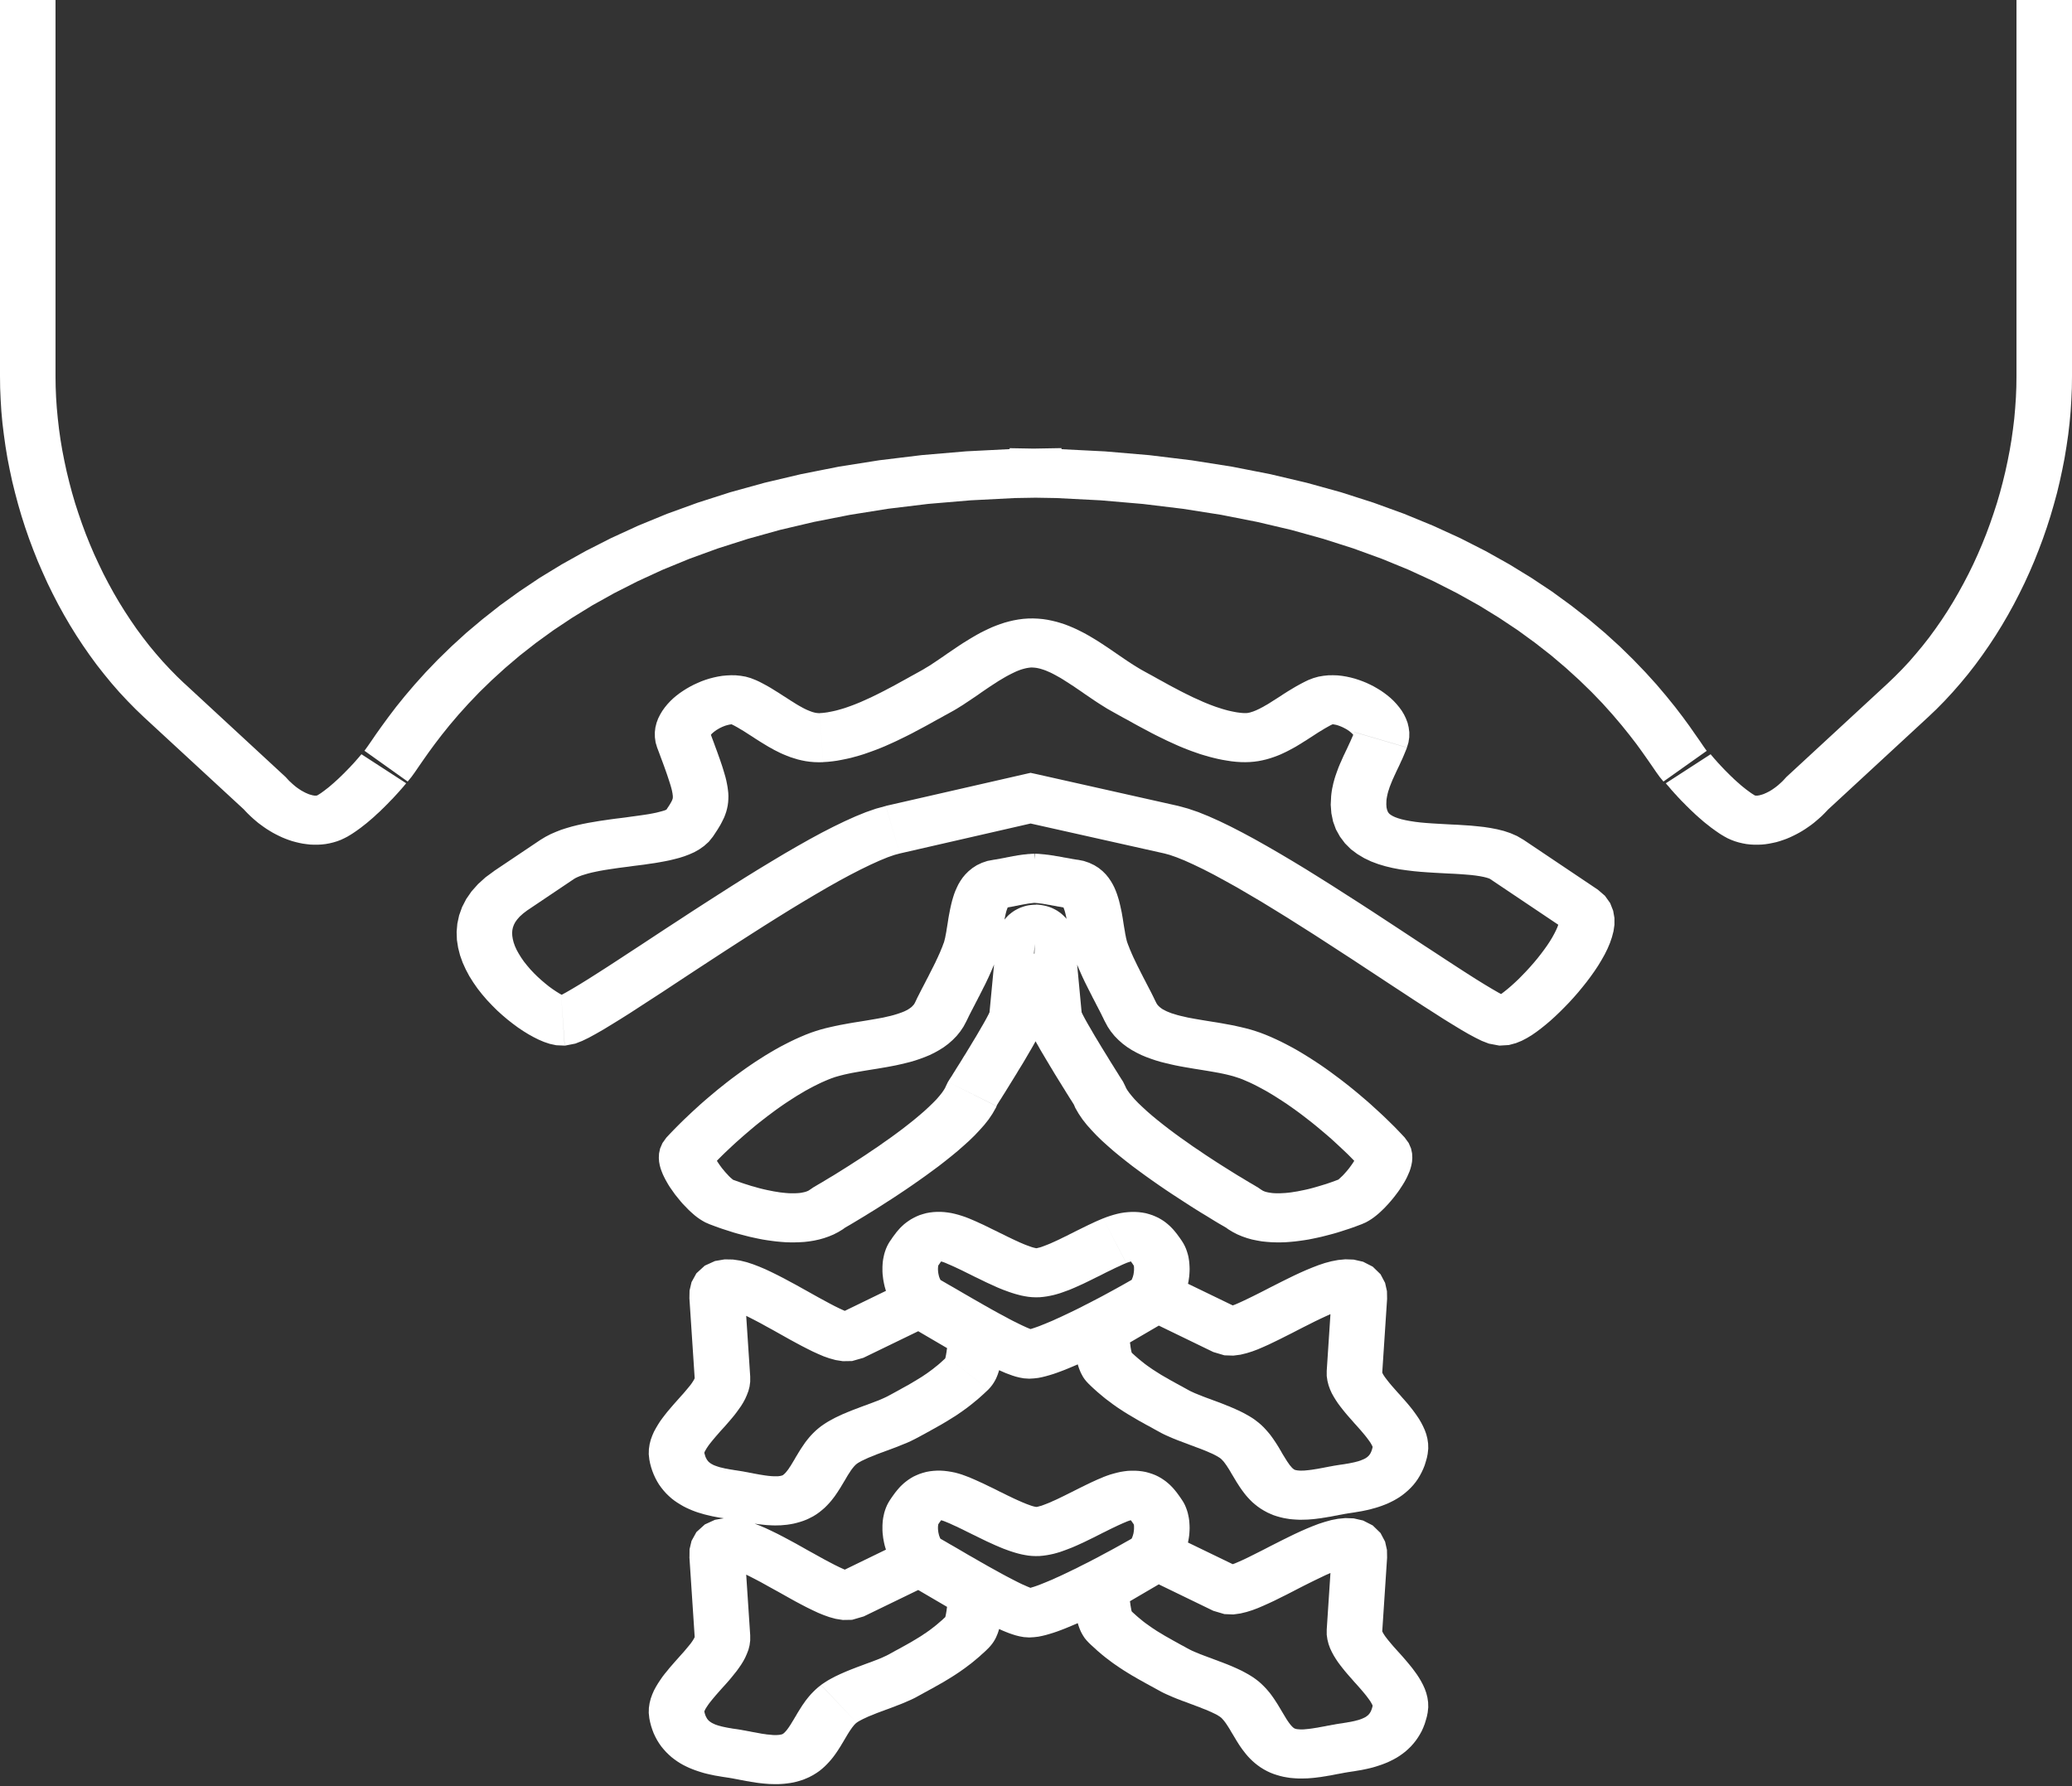 <?xml version="1.0" encoding="utf-8"?><svg width="29" height="25" viewBox="0 0 29 25" fill="none" xmlns="http://www.w3.org/2000/svg">
<rect x="0" y="0" width="29" height="25" fill="#333333" stroke="none"/>
<g clip-path="url(#clip0)">
<path d="M15.086 12.035L14.971 12.714L14.969 12.714L14.949 12.711L14.928 12.708L14.909 12.705L14.889 12.702L14.87 12.699L14.851 12.695L14.833 12.692L14.814 12.689L14.796 12.686L14.778 12.682L14.76 12.679L14.743 12.676L14.725 12.673L14.708 12.669L14.692 12.666L14.675 12.664L14.659 12.661L14.643 12.658L14.627 12.655L14.612 12.653L14.597 12.65L14.583 12.648L14.568 12.646L14.555 12.645L14.542 12.643L14.529 12.641L14.516 12.64L14.504 12.639L14.492 12.638L14.481 12.637L14.471 12.637L14.461 12.636L14.487 11.949L14.51 11.95L14.534 11.951L14.557 11.953L14.579 11.955L14.601 11.957L14.624 11.959L14.645 11.962L14.667 11.964L14.688 11.967L14.709 11.97L14.729 11.973L14.75 11.976L14.77 11.98L14.789 11.983L14.809 11.986L14.828 11.989L14.847 11.993L14.866 11.996L14.883 12L14.901 12.003L14.919 12.006L14.936 12.009L14.953 12.012L14.97 12.015L14.986 12.018L15.002 12.021L15.017 12.024L15.032 12.026L15.047 12.029L15.061 12.031L15.075 12.033L15.088 12.035L15.086 12.034L15.086 12.035ZM15.781 13.201L15.042 13.415L15.043 13.417L15.028 13.376L15.016 13.335L15.006 13.296L14.997 13.257L14.989 13.218L14.982 13.18L14.975 13.141L14.969 13.103L14.963 13.065L14.957 13.027L14.951 12.991L14.945 12.955L14.939 12.919L14.933 12.886L14.926 12.853L14.92 12.822L14.913 12.792L14.906 12.765L14.899 12.741L14.891 12.719L14.884 12.7L14.878 12.685L14.873 12.674L14.868 12.667L14.867 12.664L14.869 12.666L14.875 12.672L14.886 12.681L14.902 12.692L14.924 12.702L14.948 12.71L14.971 12.714L15.086 12.034L15.167 12.05L15.244 12.076L15.316 12.11L15.378 12.149L15.432 12.193L15.478 12.239L15.516 12.286L15.548 12.333L15.575 12.379L15.598 12.425L15.617 12.47L15.634 12.515L15.648 12.559L15.661 12.602L15.672 12.646L15.682 12.689L15.691 12.731L15.7 12.773L15.707 12.814L15.714 12.854L15.72 12.893L15.726 12.932L15.732 12.969L15.738 13.004L15.744 13.038L15.749 13.07L15.755 13.099L15.76 13.126L15.766 13.15L15.771 13.171L15.776 13.187L15.78 13.199L15.781 13.201L15.781 13.201ZM16.18 14.03L15.465 14.299L15.465 14.299L15.452 14.274L15.44 14.248L15.427 14.223L15.415 14.197L15.402 14.172L15.389 14.146L15.375 14.12L15.362 14.094L15.348 14.068L15.335 14.042L15.321 14.015L15.307 13.988L15.293 13.962L15.28 13.935L15.266 13.908L15.252 13.88L15.238 13.853L15.224 13.825L15.21 13.797L15.196 13.769L15.182 13.741L15.169 13.713L15.155 13.684L15.142 13.655L15.129 13.626L15.116 13.596L15.103 13.567L15.09 13.537L15.078 13.507L15.066 13.476L15.054 13.446L15.042 13.415L15.781 13.201L15.79 13.226L15.8 13.25L15.809 13.274L15.819 13.299L15.83 13.323L15.84 13.348L15.851 13.372L15.862 13.397L15.874 13.422L15.886 13.447L15.898 13.472L15.91 13.497L15.922 13.522L15.935 13.547L15.948 13.573L15.961 13.599L15.974 13.625L15.987 13.65L16 13.676L16.014 13.703L16.028 13.729L16.041 13.755L16.055 13.782L16.069 13.809L16.083 13.836L16.097 13.863L16.111 13.89L16.125 13.918L16.139 13.946L16.152 13.973L16.166 14.002L16.18 14.03L16.18 14.03V14.03ZM17.638 14.454L17.341 15.089L17.342 15.09L17.303 15.077L17.262 15.064L17.217 15.052L17.169 15.04L17.119 15.029L17.066 15.018L17.011 15.008L16.954 14.998L16.895 14.988L16.834 14.978L16.772 14.968L16.709 14.958L16.645 14.947L16.58 14.936L16.514 14.924L16.448 14.911L16.381 14.896L16.314 14.88L16.246 14.863L16.178 14.843L16.11 14.82L16.042 14.795L15.975 14.767L15.908 14.734L15.841 14.697L15.777 14.656L15.714 14.609L15.655 14.557L15.599 14.5L15.548 14.437L15.503 14.37L15.465 14.299L16.18 14.03L16.189 14.047L16.199 14.062L16.21 14.075L16.223 14.088L16.238 14.101L16.255 14.114L16.276 14.128L16.301 14.141L16.329 14.155L16.361 14.168L16.396 14.182L16.436 14.194L16.478 14.207L16.524 14.219L16.573 14.23L16.624 14.242L16.678 14.252L16.733 14.262L16.791 14.272L16.851 14.282L16.912 14.292L16.974 14.302L17.038 14.312L17.102 14.323L17.167 14.335L17.233 14.347L17.3 14.361L17.367 14.376L17.434 14.392L17.502 14.41L17.57 14.431L17.638 14.454L17.638 14.454ZM19.66 15.921L19.058 16.356L19.058 16.356L19.017 16.313L18.975 16.269L18.931 16.224L18.886 16.178L18.839 16.132L18.79 16.086L18.74 16.039L18.689 15.992L18.637 15.944L18.583 15.897L18.528 15.85L18.473 15.804L18.417 15.757L18.36 15.711L18.302 15.666L18.244 15.621L18.186 15.577L18.127 15.534L18.068 15.492L18.009 15.451L17.95 15.412L17.891 15.374L17.833 15.337L17.775 15.302L17.717 15.268L17.66 15.237L17.604 15.207L17.549 15.179L17.495 15.153L17.442 15.13L17.391 15.108L17.341 15.089L17.638 14.454L17.711 14.482L17.783 14.512L17.854 14.544L17.926 14.578L17.997 14.614L18.067 14.651L18.138 14.69L18.208 14.731L18.277 14.773L18.347 14.817L18.415 14.861L18.484 14.907L18.552 14.954L18.619 15.002L18.685 15.051L18.751 15.1L18.816 15.15L18.881 15.201L18.944 15.252L19.007 15.304L19.068 15.356L19.129 15.408L19.188 15.46L19.246 15.513L19.303 15.565L19.359 15.617L19.413 15.669L19.465 15.72L19.517 15.771L19.566 15.822L19.614 15.872L19.66 15.921L19.66 15.921L19.66 15.921ZM19.063 17.133L18.752 16.503L18.754 16.502L18.733 16.511L18.724 16.516L18.723 16.517L18.727 16.514L18.736 16.507L18.747 16.497L18.76 16.485L18.775 16.471L18.791 16.456L18.808 16.438L18.825 16.419L18.842 16.4L18.86 16.379L18.877 16.358L18.893 16.337L18.909 16.315L18.924 16.294L18.938 16.273L18.951 16.253L18.962 16.234L18.972 16.217L18.98 16.202L18.986 16.189L18.99 16.179L18.992 16.173L18.992 16.173L18.991 16.179L18.99 16.194L18.991 16.22L19 16.257L19.02 16.305L19.058 16.356L19.66 15.921L19.716 15.998L19.749 16.074L19.764 16.144L19.767 16.206L19.763 16.261L19.754 16.309L19.742 16.354L19.728 16.396L19.711 16.435L19.694 16.474L19.675 16.511L19.655 16.547L19.633 16.583L19.611 16.617L19.588 16.652L19.564 16.686L19.539 16.719L19.514 16.752L19.488 16.784L19.461 16.816L19.434 16.847L19.407 16.876L19.379 16.906L19.35 16.934L19.322 16.961L19.292 16.988L19.262 17.013L19.23 17.038L19.196 17.062L19.158 17.086L19.115 17.11L19.062 17.133L19.064 17.133L19.063 17.133ZM17.179 17.194L17.601 16.617L17.651 16.651L17.66 16.657L17.67 16.663L17.681 16.669L17.696 16.675L17.712 16.681L17.732 16.686L17.755 16.691L17.781 16.695L17.81 16.699L17.841 16.701L17.875 16.702L17.911 16.702L17.949 16.7L17.988 16.698L18.03 16.694L18.072 16.689L18.115 16.682L18.16 16.675L18.204 16.666L18.249 16.657L18.295 16.647L18.34 16.636L18.385 16.624L18.43 16.611L18.474 16.598L18.517 16.585L18.56 16.572L18.601 16.558L18.641 16.544L18.68 16.53L18.717 16.516L18.752 16.503L19.063 17.133L19.02 17.149L18.975 17.166L18.928 17.183L18.879 17.2L18.829 17.216L18.777 17.233L18.723 17.25L18.668 17.266L18.612 17.281L18.554 17.296L18.495 17.311L18.436 17.324L18.375 17.337L18.314 17.349L18.252 17.359L18.188 17.368L18.125 17.376L18.06 17.382L17.995 17.387L17.929 17.389L17.863 17.389L17.796 17.387L17.729 17.382L17.661 17.375L17.593 17.363L17.524 17.349L17.456 17.33L17.387 17.306L17.32 17.278L17.254 17.244L17.19 17.205L17.129 17.16L17.179 17.194L17.179 17.194ZM15.043 15.48L15.72 15.143L15.753 15.21L15.76 15.227L15.776 15.255L15.802 15.292L15.837 15.336L15.88 15.386L15.931 15.439L15.99 15.495L16.054 15.554L16.123 15.614L16.198 15.676L16.276 15.738L16.357 15.801L16.44 15.863L16.525 15.925L16.612 15.986L16.698 16.047L16.785 16.105L16.87 16.163L16.954 16.218L17.035 16.271L17.114 16.321L17.189 16.368L17.259 16.412L17.325 16.453L17.386 16.489L17.44 16.522L17.488 16.551L17.528 16.574L17.56 16.593L17.583 16.607L17.597 16.615L17.601 16.617L17.179 17.194L17.173 17.191L17.156 17.181L17.131 17.166L17.096 17.146L17.053 17.121L17.003 17.091L16.946 17.056L16.883 17.017L16.813 16.975L16.739 16.929L16.66 16.879L16.578 16.826L16.492 16.77L16.403 16.712L16.313 16.652L16.221 16.589L16.128 16.524L16.035 16.458L15.942 16.39L15.85 16.322L15.76 16.252L15.671 16.181L15.585 16.11L15.503 16.038L15.423 15.966L15.348 15.893L15.278 15.819L15.212 15.745L15.151 15.668L15.097 15.588L15.049 15.505L15.011 15.414L15.043 15.48V15.48ZM14.367 14.262L15.142 14.205L15.141 14.204L15.133 14.16L15.131 14.152L15.134 14.159L15.142 14.176L15.153 14.199L15.168 14.228L15.185 14.26L15.205 14.296L15.227 14.335L15.251 14.376L15.276 14.419L15.302 14.464L15.329 14.51L15.357 14.556L15.386 14.604L15.414 14.651L15.443 14.698L15.472 14.745L15.5 14.79L15.527 14.835L15.553 14.877L15.579 14.918L15.603 14.957L15.625 14.992L15.646 15.025L15.664 15.055L15.681 15.081L15.694 15.102L15.706 15.12L15.714 15.133L15.719 15.141L15.72 15.143L15.043 15.48L15.041 15.478L15.036 15.469L15.027 15.456L15.016 15.438L15.002 15.415L14.985 15.389L14.966 15.359L14.945 15.325L14.922 15.289L14.898 15.249L14.872 15.208L14.845 15.164L14.817 15.119L14.788 15.072L14.759 15.025L14.73 14.976L14.7 14.927L14.671 14.878L14.642 14.83L14.613 14.781L14.585 14.734L14.558 14.688L14.533 14.643L14.508 14.6L14.486 14.559L14.464 14.519L14.445 14.482L14.427 14.446L14.411 14.411L14.396 14.375L14.381 14.332L14.367 14.263L14.367 14.262L14.367 14.262ZM15.043 13.152L15.142 14.205L14.367 14.262L14.268 13.209L15.043 13.151L15.043 13.152ZM14.479 13.348L14.498 12.661L14.526 12.662L14.554 12.665L14.582 12.669L14.61 12.674L14.638 12.68L14.666 12.688L14.694 12.697L14.721 12.708L14.747 12.72L14.772 12.733L14.797 12.747L14.82 12.763L14.843 12.779L14.863 12.796L14.883 12.814L14.901 12.832L14.919 12.851L14.935 12.871L14.949 12.891L14.962 12.91L14.974 12.93L14.985 12.951L14.995 12.971L15.004 12.991L15.012 13.012L15.018 13.032L15.024 13.051L15.029 13.071L15.034 13.091L15.037 13.111L15.04 13.131L15.043 13.151L14.268 13.209L14.268 13.209L14.268 13.21L14.268 13.211L14.269 13.212L14.269 13.215L14.27 13.217L14.271 13.22L14.273 13.225L14.275 13.229L14.277 13.234L14.28 13.24L14.284 13.246L14.288 13.252L14.293 13.259L14.299 13.266L14.306 13.274L14.313 13.281L14.321 13.289L14.33 13.296L14.34 13.303L14.351 13.31L14.362 13.317L14.373 13.322L14.385 13.328L14.398 13.333L14.41 13.337L14.423 13.341L14.434 13.343L14.447 13.345L14.458 13.347L14.468 13.348L14.479 13.348L14.479 13.348ZM0 5.269V0H0.777V5.269H0ZM2.58 9.565L2.018 10.041L2.018 10.041L1.899 9.927L1.783 9.809L1.67 9.688L1.561 9.563L1.456 9.435L1.353 9.304L1.255 9.17L1.16 9.033L1.068 8.893L0.98 8.751L0.896 8.607L0.815 8.46L0.738 8.311L0.664 8.16L0.595 8.007L0.528 7.853L0.466 7.697L0.407 7.54L0.352 7.381L0.301 7.222L0.254 7.061L0.211 6.9L0.171 6.738L0.136 6.575L0.104 6.412L0.077 6.248L0.054 6.084L0.034 5.921L0.019 5.757L0.009 5.594L0.002 5.431L9.77235e-05 5.269H0.777L0.779 5.415L0.785 5.562L0.795 5.71L0.809 5.858L0.826 6.006L0.847 6.155L0.872 6.304L0.901 6.452L0.933 6.6L0.969 6.748L1.008 6.895L1.051 7.042L1.098 7.187L1.148 7.332L1.201 7.475L1.258 7.617L1.318 7.757L1.382 7.895L1.448 8.032L1.518 8.166L1.591 8.299L1.667 8.429L1.746 8.556L1.828 8.681L1.912 8.803L2 8.922L2.09 9.038L2.183 9.15L2.279 9.26L2.377 9.365L2.477 9.467L2.58 9.566L2.58 9.566L2.58 9.565ZM3.424 11.339L2.018 10.041L2.58 9.565L3.985 10.864L4.01 10.889L3.424 11.339ZM3.985 10.864L3.998 10.876L4.01 10.889L3.985 10.864ZM4.442 11.132L4.872 11.704L4.872 11.705L4.822 11.731L4.771 11.755L4.718 11.775L4.665 11.791L4.611 11.804L4.556 11.814L4.502 11.82L4.448 11.823L4.394 11.823L4.341 11.821L4.289 11.815L4.238 11.808L4.188 11.798L4.138 11.786L4.09 11.773L4.042 11.757L3.996 11.74L3.95 11.721L3.905 11.7L3.861 11.678L3.818 11.655L3.776 11.63L3.734 11.604L3.693 11.576L3.653 11.547L3.614 11.518L3.576 11.486L3.539 11.454L3.502 11.42L3.467 11.386L3.432 11.35L3.399 11.313L4.01 10.889L4.03 10.911L4.05 10.932L4.071 10.951L4.091 10.97L4.112 10.988L4.133 11.006L4.154 11.022L4.175 11.037L4.196 11.051L4.216 11.064L4.236 11.075L4.256 11.086L4.275 11.096L4.294 11.104L4.312 11.112L4.328 11.118L4.344 11.123L4.359 11.127L4.373 11.131L4.385 11.133L4.396 11.135L4.406 11.136L4.414 11.136L4.421 11.136L4.426 11.136L4.431 11.135L4.434 11.135L4.436 11.134L4.438 11.133L4.44 11.133L4.441 11.132L4.443 11.131L4.442 11.132L4.442 11.132ZM5.059 10.557L5.685 10.963L5.666 10.986L5.647 11.009L5.627 11.032L5.606 11.056L5.585 11.08L5.563 11.104L5.541 11.128L5.518 11.153L5.495 11.178L5.471 11.202L5.447 11.227L5.423 11.252L5.398 11.277L5.373 11.302L5.347 11.327L5.322 11.352L5.296 11.376L5.269 11.4L5.243 11.425L5.216 11.449L5.189 11.472L5.161 11.496L5.134 11.519L5.106 11.541L5.078 11.563L5.05 11.585L5.021 11.606L4.992 11.627L4.963 11.647L4.933 11.667L4.903 11.686L4.872 11.704L4.442 11.132L4.457 11.123L4.473 11.113L4.49 11.102L4.508 11.089L4.526 11.076L4.545 11.062L4.564 11.047L4.585 11.031L4.605 11.015L4.625 10.998L4.646 10.98L4.668 10.961L4.689 10.942L4.71 10.923L4.732 10.903L4.753 10.883L4.774 10.863L4.795 10.842L4.817 10.821L4.837 10.8L4.858 10.779L4.878 10.758L4.899 10.737L4.918 10.716L4.938 10.695L4.957 10.674L4.975 10.654L4.993 10.633L5.01 10.614L5.027 10.594L5.043 10.575L5.059 10.557L5.059 10.557ZM28.223 5.269V0H29V5.269H28.223ZM26.982 10.041L26.421 9.565L26.42 9.566L26.523 9.467L26.624 9.365L26.722 9.26L26.817 9.15L26.91 9.038L27.001 8.922L27.088 8.803L27.173 8.681L27.255 8.556L27.334 8.428L27.409 8.299L27.482 8.166L27.552 8.032L27.619 7.895L27.682 7.757L27.742 7.617L27.799 7.475L27.852 7.332L27.902 7.187L27.949 7.042L27.992 6.895L28.031 6.748L28.067 6.6L28.099 6.452L28.128 6.303L28.153 6.155L28.174 6.006L28.192 5.858L28.205 5.709L28.215 5.562L28.221 5.415L28.223 5.269H29L28.998 5.431L28.991 5.594L28.981 5.757L28.966 5.921L28.947 6.084L28.923 6.248L28.896 6.412L28.864 6.575L28.829 6.737L28.79 6.9L28.746 7.061L28.699 7.222L28.648 7.381L28.593 7.54L28.534 7.697L28.472 7.853L28.406 8.007L28.336 8.16L28.262 8.311L28.185 8.46L28.104 8.607L28.02 8.751L27.932 8.893L27.84 9.033L27.745 9.17L27.647 9.304L27.545 9.435L27.439 9.563L27.33 9.688L27.218 9.809L27.102 9.927L26.982 10.041L26.982 10.041H26.982ZM25.015 10.864L26.421 9.565L26.982 10.041L25.577 11.339L24.99 10.889L25.015 10.864ZM24.99 10.889L25.002 10.876L25.015 10.864L24.99 10.889ZM24.128 11.704L24.558 11.132L24.557 11.131L24.559 11.132L24.56 11.133L24.562 11.134L24.564 11.134L24.566 11.135L24.569 11.135L24.574 11.136L24.579 11.136L24.586 11.136L24.594 11.136L24.604 11.135L24.615 11.133L24.628 11.131L24.641 11.127L24.656 11.123L24.672 11.118L24.689 11.112L24.706 11.104L24.725 11.096L24.744 11.086L24.764 11.076L24.784 11.064L24.805 11.051L24.825 11.037L24.846 11.022L24.867 11.006L24.888 10.989L24.909 10.97L24.93 10.951L24.95 10.932L24.97 10.911L24.99 10.889L25.602 11.313L25.568 11.35L25.533 11.386L25.498 11.421L25.461 11.454L25.424 11.486L25.386 11.518L25.347 11.548L25.307 11.576L25.266 11.604L25.225 11.63L25.182 11.655L25.139 11.678L25.095 11.7L25.05 11.721L25.005 11.74L24.958 11.757L24.91 11.773L24.862 11.787L24.812 11.798L24.762 11.808L24.711 11.816L24.659 11.821L24.606 11.823L24.552 11.823L24.498 11.82L24.444 11.814L24.39 11.804L24.335 11.791L24.282 11.775L24.229 11.755L24.178 11.732L24.129 11.705L24.128 11.704V11.704ZM23.315 10.963L23.942 10.557L23.957 10.575L23.974 10.595L23.99 10.614L24.008 10.634L24.026 10.654L24.044 10.675L24.063 10.695L24.082 10.716L24.102 10.737L24.122 10.758L24.142 10.779L24.163 10.8L24.184 10.821L24.205 10.842L24.226 10.863L24.248 10.883L24.269 10.904L24.29 10.923L24.312 10.943L24.333 10.961L24.354 10.98L24.375 10.998L24.396 11.015L24.416 11.031L24.436 11.047L24.456 11.062L24.475 11.076L24.493 11.089L24.511 11.102L24.528 11.113L24.544 11.123L24.558 11.132L24.128 11.704L24.097 11.686L24.067 11.667L24.038 11.647L24.009 11.627L23.98 11.606L23.951 11.585L23.923 11.563L23.895 11.541L23.867 11.519L23.839 11.496L23.812 11.472L23.785 11.449L23.758 11.425L23.731 11.401L23.705 11.376L23.679 11.352L23.653 11.327L23.628 11.302L23.602 11.277L23.578 11.252L23.553 11.227L23.529 11.203L23.506 11.178L23.482 11.153L23.46 11.128L23.437 11.104L23.416 11.08L23.394 11.056L23.374 11.032L23.354 11.008L23.334 10.986L23.315 10.963L23.315 10.963ZM14.13 6.96L14.131 6.273L14.813 6.285L15.466 6.318L16.088 6.371L16.68 6.443L17.244 6.532L17.78 6.637L18.288 6.757L18.769 6.89L19.224 7.036L19.653 7.192L20.057 7.358L20.437 7.532L20.793 7.713L21.125 7.899L21.435 8.089L21.724 8.281L21.99 8.475L22.237 8.668L22.463 8.859L22.671 9.048L22.859 9.232L23.03 9.41L23.185 9.581L23.322 9.743L23.445 9.895L23.552 10.035L23.645 10.162L23.723 10.274L23.789 10.368L23.84 10.443L23.876 10.494L23.888 10.509L23.282 10.939L23.228 10.873L23.179 10.805L23.125 10.726L23.062 10.635L22.988 10.53L22.904 10.414L22.806 10.287L22.695 10.149L22.57 10.002L22.431 9.847L22.276 9.686L22.104 9.519L21.916 9.348L21.71 9.173L21.486 8.998L21.243 8.821L20.98 8.646L20.697 8.472L20.392 8.302L20.065 8.136L19.715 7.975L19.342 7.822L18.944 7.677L18.521 7.542L18.072 7.417L17.595 7.305L17.092 7.206L16.559 7.122L15.998 7.054L15.406 7.003L14.784 6.971L14.13 6.96V6.96ZM14.857 6.273L14.858 6.96L14.204 6.971L13.582 7.003L12.991 7.053L12.429 7.121L11.897 7.206L11.393 7.305L10.917 7.417L10.468 7.542L10.045 7.677L9.647 7.822L9.274 7.975L8.924 8.136L8.597 8.302L8.292 8.472L8.009 8.646L7.746 8.821L7.503 8.997L7.278 9.173L7.073 9.347L6.884 9.519L6.713 9.685L6.558 9.847L6.418 10.002L6.293 10.149L6.183 10.286L6.085 10.414L6 10.53L5.926 10.635L5.863 10.726L5.809 10.805L5.76 10.873L5.706 10.939L5.101 10.508L5.112 10.493L5.148 10.443L5.2 10.368L5.265 10.273L5.344 10.162L5.437 10.035L5.544 9.894L5.666 9.743L5.804 9.581L5.958 9.41L6.129 9.232L6.318 9.048L6.525 8.859L6.752 8.668L6.998 8.474L7.265 8.281L7.553 8.088L7.863 7.899L8.196 7.713L8.552 7.532L8.931 7.358L9.335 7.192L9.765 7.036L10.22 6.89L10.701 6.757L11.209 6.637L11.744 6.531L12.308 6.442L12.901 6.37L13.523 6.317L14.175 6.284L14.857 6.272L14.857 6.273ZM14.017 12.714L13.902 12.035L13.9 12.035L13.913 12.033L13.926 12.031L13.939 12.029L13.953 12.027L13.967 12.024L13.982 12.022L13.996 12.019L14.011 12.016L14.027 12.013L14.043 12.01L14.059 12.007L14.075 12.004L14.092 12L14.109 11.997L14.127 11.994L14.144 11.99L14.163 11.987L14.182 11.983L14.201 11.98L14.22 11.977L14.239 11.973L14.259 11.97L14.28 11.967L14.3 11.964L14.322 11.961L14.343 11.959L14.365 11.957L14.387 11.954L14.41 11.953L14.433 11.951L14.457 11.95L14.481 11.949L14.506 12.636L14.497 12.636L14.487 12.637L14.476 12.637L14.466 12.638L14.454 12.639L14.443 12.641L14.431 12.642L14.419 12.644L14.406 12.645L14.393 12.647L14.38 12.649L14.366 12.652L14.352 12.654L14.337 12.657L14.323 12.659L14.308 12.662L14.292 12.665L14.277 12.668L14.26 12.671L14.244 12.675L14.227 12.678L14.21 12.681L14.193 12.685L14.175 12.688L14.156 12.692L14.138 12.695L14.119 12.698L14.1 12.702L14.08 12.705L14.06 12.708L14.039 12.711L14.019 12.714L14.017 12.714V12.714ZM13.946 13.415L13.207 13.201L13.208 13.2L13.212 13.188L13.217 13.171L13.222 13.15L13.228 13.127L13.233 13.1L13.239 13.07L13.245 13.038L13.25 13.004L13.256 12.969L13.262 12.932L13.268 12.894L13.274 12.854L13.281 12.814L13.289 12.773L13.297 12.731L13.306 12.689L13.316 12.646L13.327 12.603L13.34 12.559L13.354 12.515L13.371 12.47L13.391 12.425L13.413 12.379L13.44 12.333L13.472 12.286L13.51 12.24L13.556 12.194L13.61 12.15L13.672 12.11L13.744 12.076L13.821 12.05L13.902 12.035L14.017 12.714L14.041 12.71L14.065 12.702L14.086 12.692L14.102 12.681L14.114 12.672L14.12 12.667L14.121 12.665L14.12 12.667L14.116 12.674L14.11 12.685L14.104 12.7L14.097 12.719L14.089 12.741L14.082 12.765L14.075 12.793L14.069 12.822L14.062 12.853L14.056 12.886L14.049 12.92L14.043 12.955L14.037 12.991L14.032 13.028L14.026 13.065L14.02 13.103L14.013 13.141L14.007 13.179L13.999 13.218L13.991 13.257L13.982 13.296L13.972 13.335L13.96 13.376L13.946 13.416L13.946 13.415L13.946 13.415ZM13.523 14.299L12.808 14.03L12.808 14.03L12.822 14.001L12.835 13.973L12.849 13.945L12.863 13.918L12.877 13.89L12.891 13.863L12.905 13.835L12.919 13.809L12.933 13.782L12.947 13.755L12.96 13.729L12.974 13.702L12.988 13.676L13.001 13.65L13.014 13.624L13.027 13.598L13.04 13.573L13.053 13.547L13.066 13.522L13.078 13.497L13.091 13.472L13.102 13.447L13.114 13.422L13.126 13.397L13.137 13.372L13.148 13.348L13.159 13.323L13.169 13.298L13.179 13.274L13.189 13.25L13.198 13.225L13.207 13.201L13.946 13.415L13.934 13.446L13.923 13.476L13.91 13.507L13.898 13.537L13.885 13.567L13.872 13.597L13.859 13.626L13.846 13.655L13.833 13.684L13.819 13.713L13.806 13.741L13.792 13.77L13.778 13.798L13.764 13.825L13.75 13.853L13.736 13.881L13.722 13.908L13.709 13.935L13.694 13.962L13.681 13.989L13.667 14.015L13.653 14.042L13.64 14.068L13.626 14.094L13.613 14.12L13.599 14.146L13.586 14.172L13.573 14.197L13.56 14.223L13.548 14.248L13.536 14.273L13.523 14.299L13.523 14.299L13.523 14.299ZM11.647 15.089L11.35 14.454L11.35 14.454L11.418 14.431L11.486 14.41L11.553 14.392L11.621 14.376L11.688 14.361L11.755 14.347L11.821 14.335L11.886 14.323L11.95 14.312L12.014 14.302L12.076 14.292L12.137 14.282L12.196 14.272L12.254 14.262L12.31 14.252L12.364 14.242L12.415 14.23L12.464 14.219L12.509 14.207L12.552 14.194L12.591 14.181L12.627 14.168L12.659 14.155L12.687 14.141L12.711 14.128L12.732 14.114L12.75 14.101L12.765 14.088L12.777 14.075L12.789 14.062L12.799 14.047L12.808 14.03L13.523 14.299L13.485 14.37L13.44 14.437L13.389 14.5L13.333 14.557L13.274 14.609L13.211 14.656L13.146 14.697L13.08 14.734L13.013 14.767L12.945 14.795L12.878 14.82L12.81 14.843L12.742 14.863L12.674 14.88L12.607 14.896L12.54 14.911L12.473 14.924L12.408 14.936L12.343 14.947L12.279 14.958L12.216 14.968L12.154 14.978L12.093 14.988L12.034 14.998L11.977 15.008L11.922 15.018L11.869 15.029L11.819 15.04L11.771 15.052L11.726 15.064L11.685 15.076L11.646 15.09L11.647 15.089L11.647 15.089ZM9.931 16.355L9.327 15.922L9.328 15.921L9.374 15.872L9.422 15.822L9.472 15.771L9.523 15.72L9.575 15.669L9.63 15.617L9.685 15.565L9.742 15.513L9.8 15.46L9.859 15.408L9.92 15.356L9.982 15.304L10.044 15.252L10.108 15.201L10.172 15.15L10.237 15.1L10.303 15.051L10.37 15.002L10.437 14.954L10.505 14.907L10.573 14.861L10.642 14.817L10.711 14.773L10.781 14.731L10.851 14.69L10.921 14.651L10.992 14.614L11.063 14.578L11.134 14.544L11.206 14.512L11.277 14.482L11.35 14.454L11.647 15.089L11.598 15.108L11.546 15.13L11.494 15.153L11.44 15.179L11.384 15.207L11.328 15.237L11.271 15.268L11.214 15.302L11.155 15.337L11.097 15.374L11.038 15.412L10.979 15.451L10.92 15.492L10.861 15.534L10.803 15.577L10.744 15.621L10.686 15.666L10.628 15.711L10.571 15.757L10.515 15.804L10.46 15.851L10.405 15.898L10.352 15.945L10.299 15.992L10.248 16.039L10.198 16.086L10.149 16.132L10.102 16.178L10.056 16.224L10.013 16.269L9.971 16.313L9.93 16.356L9.931 16.355L9.931 16.355ZM10.236 16.503L9.925 17.133L9.926 17.133L9.873 17.11L9.83 17.086L9.792 17.062L9.758 17.038L9.726 17.013L9.696 16.987L9.667 16.961L9.638 16.934L9.61 16.905L9.582 16.876L9.554 16.847L9.527 16.816L9.501 16.784L9.475 16.752L9.449 16.72L9.425 16.686L9.401 16.652L9.377 16.618L9.355 16.583L9.334 16.547L9.314 16.511L9.295 16.474L9.277 16.436L9.261 16.396L9.246 16.355L9.234 16.31L9.225 16.261L9.221 16.207L9.224 16.145L9.239 16.075L9.272 15.999L9.327 15.922L9.931 16.355L9.968 16.304L9.989 16.256L9.997 16.219L9.998 16.194L9.997 16.179L9.996 16.173L9.996 16.173L9.998 16.179L10.002 16.188L10.008 16.201L10.016 16.217L10.026 16.234L10.037 16.253L10.05 16.273L10.064 16.294L10.079 16.315L10.095 16.337L10.111 16.358L10.129 16.379L10.146 16.4L10.163 16.419L10.181 16.438L10.197 16.456L10.213 16.472L10.228 16.486L10.242 16.498L10.253 16.507L10.261 16.514L10.266 16.517L10.265 16.517L10.255 16.512L10.235 16.503L10.236 16.503L10.236 16.503ZM11.387 16.617L11.809 17.194L11.858 17.16L11.798 17.205L11.734 17.244L11.668 17.278L11.601 17.306L11.532 17.33L11.464 17.349L11.395 17.364L11.327 17.375L11.259 17.383L11.191 17.387L11.125 17.389L11.059 17.389L10.993 17.387L10.928 17.382L10.863 17.376L10.8 17.368L10.736 17.359L10.674 17.349L10.613 17.337L10.552 17.324L10.493 17.311L10.434 17.296L10.377 17.281L10.32 17.266L10.265 17.25L10.212 17.233L10.159 17.216L10.109 17.2L10.06 17.183L10.013 17.166L9.968 17.149L9.925 17.133L10.236 16.503L10.271 16.517L10.308 16.53L10.347 16.544L10.387 16.558L10.429 16.572L10.471 16.585L10.514 16.599L10.559 16.611L10.603 16.624L10.648 16.636L10.694 16.647L10.739 16.657L10.784 16.666L10.829 16.675L10.873 16.682L10.916 16.689L10.959 16.694L11 16.698L11.039 16.701L11.077 16.702L11.113 16.702L11.147 16.701L11.178 16.699L11.207 16.696L11.233 16.691L11.256 16.686L11.276 16.681L11.292 16.675L11.307 16.669L11.319 16.663L11.328 16.657L11.337 16.651L11.387 16.617L11.387 16.617ZM13.268 15.143L13.945 15.481L13.977 15.414L13.939 15.504L13.891 15.588L13.837 15.668L13.776 15.745L13.71 15.819L13.64 15.893L13.565 15.966L13.485 16.038L13.403 16.11L13.317 16.181L13.228 16.252L13.138 16.322L13.046 16.39L12.953 16.458L12.86 16.524L12.767 16.589L12.675 16.652L12.585 16.712L12.496 16.771L12.41 16.826L12.328 16.879L12.249 16.929L12.174 16.975L12.105 17.018L12.042 17.056L11.984 17.091L11.934 17.121L11.892 17.146L11.857 17.166L11.832 17.181L11.815 17.191L11.809 17.194L11.386 16.617L11.391 16.615L11.405 16.607L11.428 16.593L11.46 16.574L11.5 16.551L11.548 16.522L11.602 16.489L11.663 16.453L11.729 16.412L11.799 16.368L11.874 16.321L11.953 16.27L12.034 16.218L12.118 16.163L12.203 16.105L12.29 16.047L12.376 15.986L12.463 15.925L12.548 15.863L12.631 15.801L12.712 15.738L12.79 15.676L12.864 15.614L12.934 15.554L12.998 15.495L13.056 15.439L13.108 15.386L13.151 15.336L13.186 15.292L13.211 15.255L13.228 15.227L13.235 15.21L13.267 15.144L13.268 15.143ZM13.846 14.205L14.621 14.262V14.262L14.607 14.331L14.593 14.375L14.577 14.411L14.561 14.446L14.543 14.482L14.524 14.519L14.503 14.559L14.48 14.6L14.456 14.643L14.43 14.688L14.403 14.734L14.375 14.782L14.347 14.83L14.318 14.879L14.288 14.928L14.258 14.976L14.229 15.025L14.2 15.072L14.171 15.119L14.143 15.164L14.116 15.208L14.09 15.25L14.066 15.289L14.043 15.325L14.022 15.359L14.003 15.389L13.986 15.415L13.972 15.438L13.961 15.456L13.952 15.469L13.947 15.478L13.945 15.48L13.268 15.143L13.269 15.141L13.274 15.133L13.282 15.12L13.293 15.102L13.307 15.081L13.324 15.055L13.342 15.025L13.363 14.992L13.385 14.956L13.409 14.918L13.435 14.877L13.461 14.835L13.488 14.79L13.517 14.745L13.545 14.698L13.574 14.651L13.602 14.604L13.631 14.556L13.659 14.51L13.686 14.464L13.712 14.419L13.737 14.376L13.761 14.335L13.783 14.296L13.803 14.26L13.82 14.228L13.835 14.199L13.846 14.176L13.854 14.159L13.857 14.152L13.855 14.161L13.847 14.204V14.205L13.846 14.205ZM14.721 13.209L14.621 14.262L13.846 14.205L13.946 13.152L13.946 13.151L14.721 13.209V13.209ZM14.53 12.664L14.471 13.35L14.49 13.35L14.51 13.35L14.529 13.348L14.546 13.346L14.562 13.343L14.578 13.338L14.594 13.334L14.608 13.328L14.621 13.322L14.632 13.317L14.642 13.311L14.652 13.305L14.661 13.299L14.668 13.293L14.675 13.286L14.682 13.28L14.687 13.275L14.692 13.269L14.697 13.263L14.701 13.258L14.704 13.253L14.707 13.248L14.71 13.243L14.712 13.238L14.714 13.234L14.716 13.23L14.717 13.226L14.718 13.222L14.719 13.219L14.72 13.216L14.72 13.213L14.721 13.21L13.946 13.151L13.949 13.128L13.953 13.106L13.957 13.083L13.963 13.061L13.969 13.039L13.976 13.018L13.985 12.997L13.994 12.976L14.004 12.955L14.015 12.935L14.027 12.915L14.04 12.896L14.054 12.877L14.07 12.858L14.086 12.84L14.102 12.823L14.12 12.805L14.14 12.789L14.16 12.773L14.181 12.758L14.204 12.743L14.228 12.73L14.253 12.717L14.279 12.705L14.307 12.695L14.337 12.685L14.367 12.677L14.398 12.671L14.429 12.667L14.463 12.664L14.497 12.663L14.531 12.664L14.53 12.664ZM15.813 18.908L15.238 19.37L15.237 19.369L15.206 19.336L15.18 19.304L15.159 19.273L15.142 19.242L15.127 19.213L15.115 19.185L15.104 19.157L15.095 19.131L15.087 19.105L15.08 19.08L15.074 19.055L15.069 19.031L15.064 19.007L15.06 18.984L15.056 18.961L15.053 18.939L15.049 18.917L15.046 18.896L15.044 18.875L15.041 18.855L15.039 18.836L15.037 18.817L15.035 18.799L15.033 18.783L15.031 18.767L15.029 18.752L15.027 18.739L15.025 18.727L15.023 18.716L15.022 18.709L15.021 18.703L15.02 18.7L15.777 18.544L15.782 18.566L15.787 18.588L15.791 18.609L15.794 18.629L15.797 18.649L15.8 18.669L15.803 18.688L15.805 18.707L15.808 18.726L15.81 18.745L15.812 18.763L15.814 18.781L15.816 18.799L15.819 18.816L15.821 18.832L15.823 18.849L15.825 18.864L15.828 18.879L15.83 18.892L15.833 18.905L15.835 18.916L15.838 18.926L15.84 18.935L15.842 18.942L15.844 18.947L15.845 18.949L15.845 18.949L15.844 18.947L15.841 18.942L15.835 18.934L15.827 18.923L15.814 18.909L15.812 18.908H15.813ZM16.638 19.459L16.228 20.043L16.228 20.043L16.195 20.025L16.162 20.007L16.13 19.989L16.098 19.971L16.066 19.954L16.034 19.937L16.003 19.919L15.972 19.902L15.941 19.885L15.91 19.867L15.88 19.849L15.849 19.831L15.819 19.813L15.788 19.795L15.758 19.776L15.727 19.757L15.697 19.737L15.666 19.717L15.636 19.697L15.605 19.675L15.575 19.654L15.545 19.631L15.514 19.608L15.483 19.585L15.453 19.561L15.423 19.536L15.392 19.51L15.361 19.484L15.331 19.457L15.3 19.429L15.269 19.4L15.238 19.37L15.813 18.907L15.837 18.931L15.861 18.953L15.884 18.974L15.908 18.995L15.931 19.015L15.954 19.034L15.976 19.052L15.999 19.07L16.021 19.088L16.044 19.105L16.066 19.121L16.089 19.137L16.112 19.153L16.135 19.169L16.159 19.184L16.182 19.199L16.206 19.214L16.231 19.23L16.255 19.245L16.281 19.26L16.307 19.275L16.334 19.29L16.361 19.306L16.389 19.322L16.417 19.337L16.447 19.354L16.476 19.37L16.507 19.387L16.539 19.404L16.571 19.422L16.604 19.44L16.638 19.459L16.638 19.459L16.638 19.459ZM17.578 19.884L17.079 20.41L17.078 20.41L17.07 20.404L17.059 20.397L17.046 20.389L17.031 20.38L17.014 20.371L16.995 20.361L16.975 20.351L16.953 20.341L16.929 20.331L16.905 20.32L16.879 20.309L16.852 20.298L16.824 20.287L16.796 20.276L16.766 20.265L16.736 20.254L16.706 20.242L16.675 20.231L16.643 20.219L16.612 20.207L16.58 20.195L16.548 20.183L16.516 20.171L16.484 20.159L16.452 20.146L16.419 20.133L16.387 20.119L16.355 20.105L16.323 20.091L16.291 20.076L16.259 20.06L16.228 20.043L16.638 19.459L16.651 19.466L16.667 19.474L16.685 19.482L16.704 19.491L16.726 19.501L16.749 19.51L16.773 19.52L16.799 19.53L16.826 19.541L16.854 19.552L16.883 19.563L16.913 19.574L16.944 19.585L16.975 19.597L17.008 19.609L17.04 19.621L17.073 19.633L17.106 19.646L17.139 19.659L17.173 19.673L17.207 19.686L17.241 19.701L17.275 19.715L17.309 19.731L17.343 19.746L17.377 19.763L17.411 19.78L17.445 19.799L17.479 19.818L17.512 19.838L17.546 19.86L17.579 19.884L17.578 19.884L17.578 19.884ZM18.117 20.57L17.736 21.169L17.737 21.169L17.689 21.143L17.643 21.115L17.602 21.086L17.563 21.055L17.527 21.024L17.495 20.992L17.465 20.96L17.437 20.928L17.412 20.896L17.388 20.864L17.366 20.833L17.345 20.802L17.326 20.772L17.307 20.743L17.29 20.714L17.273 20.686L17.257 20.659L17.241 20.633L17.226 20.607L17.212 20.583L17.198 20.56L17.184 20.539L17.171 20.518L17.158 20.5L17.146 20.483L17.134 20.467L17.123 20.453L17.112 20.442L17.102 20.431L17.094 20.423L17.086 20.416L17.079 20.41L17.578 19.884L17.617 19.914L17.653 19.945L17.686 19.977L17.717 20.01L17.745 20.042L17.772 20.074L17.796 20.106L17.819 20.138L17.84 20.169L17.86 20.199L17.879 20.229L17.897 20.258L17.914 20.287L17.93 20.314L17.945 20.341L17.96 20.366L17.975 20.39L17.989 20.413L18.003 20.435L18.016 20.456L18.029 20.474L18.041 20.492L18.052 20.507L18.064 20.521L18.074 20.533L18.083 20.543L18.091 20.551L18.098 20.557L18.105 20.562L18.109 20.566L18.113 20.568L18.116 20.569L18.117 20.57L18.117 20.57ZM18.761 20.501L18.889 21.179H18.889L18.868 21.182L18.845 21.186L18.82 21.19L18.795 21.195L18.768 21.2L18.74 21.205L18.712 21.211L18.682 21.216L18.652 21.222L18.621 21.228L18.588 21.233L18.555 21.239L18.521 21.244L18.487 21.25L18.451 21.254L18.415 21.259L18.378 21.263L18.34 21.266L18.302 21.269L18.262 21.27L18.222 21.271L18.181 21.271L18.139 21.269L18.096 21.266L18.053 21.262L18.009 21.255L17.964 21.247L17.918 21.236L17.872 21.223L17.826 21.208L17.781 21.189L17.736 21.169L18.117 20.57L18.12 20.571L18.124 20.573L18.129 20.575L18.135 20.576L18.143 20.578L18.151 20.579L18.162 20.581L18.174 20.582L18.186 20.583L18.201 20.584L18.217 20.584L18.234 20.583L18.253 20.583L18.273 20.581L18.294 20.579L18.316 20.577L18.338 20.574L18.362 20.571L18.387 20.567L18.412 20.563L18.438 20.559L18.465 20.554L18.492 20.549L18.52 20.544L18.549 20.538L18.577 20.533L18.607 20.527L18.636 20.522L18.667 20.516L18.698 20.511L18.729 20.506L18.761 20.501H18.761L18.761 20.501ZM19.214 20.241L19.982 20.349L19.982 20.349L19.971 20.404L19.956 20.457L19.94 20.509L19.92 20.559L19.897 20.608L19.872 20.655L19.844 20.701L19.814 20.744L19.781 20.785L19.746 20.823L19.709 20.859L19.67 20.893L19.631 20.924L19.59 20.953L19.548 20.979L19.506 21.003L19.464 21.024L19.422 21.044L19.38 21.061L19.338 21.077L19.297 21.091L19.256 21.104L19.215 21.115L19.176 21.126L19.137 21.135L19.099 21.143L19.061 21.151L19.025 21.157L18.989 21.163L18.955 21.169L18.922 21.174L18.889 21.179L18.761 20.501L18.79 20.497L18.817 20.493L18.845 20.488L18.871 20.484L18.897 20.479L18.921 20.474L18.945 20.469L18.967 20.464L18.989 20.458L19.009 20.453L19.027 20.447L19.045 20.441L19.061 20.434L19.076 20.428L19.09 20.422L19.102 20.416L19.113 20.41L19.123 20.403L19.132 20.397L19.14 20.391L19.147 20.384L19.154 20.378L19.161 20.37L19.167 20.362L19.174 20.353L19.18 20.343L19.186 20.331L19.192 20.318L19.198 20.302L19.204 20.284L19.209 20.264L19.214 20.241L19.214 20.241L19.214 20.241ZM18.569 19.187L19.345 19.227V19.227L19.345 19.214L19.344 19.207L19.344 19.206L19.346 19.211L19.351 19.222L19.359 19.238L19.371 19.257L19.386 19.279L19.405 19.304L19.426 19.331L19.45 19.361L19.476 19.392L19.504 19.424L19.534 19.458L19.565 19.493L19.598 19.529L19.63 19.566L19.664 19.604L19.698 19.643L19.731 19.683L19.765 19.725L19.797 19.768L19.829 19.813L19.86 19.859L19.889 19.908L19.916 19.96L19.941 20.015L19.962 20.073L19.978 20.136L19.988 20.203L19.99 20.275L19.982 20.349L19.214 20.241L19.213 20.251L19.213 20.257L19.213 20.259L19.212 20.255L19.209 20.245L19.203 20.232L19.193 20.214L19.181 20.193L19.165 20.17L19.146 20.144L19.125 20.116L19.101 20.086L19.075 20.055L19.047 20.022L19.018 19.989L18.987 19.954L18.955 19.919L18.923 19.882L18.89 19.845L18.857 19.807L18.824 19.768L18.791 19.727L18.759 19.686L18.727 19.643L18.697 19.598L18.668 19.551L18.64 19.501L18.616 19.448L18.595 19.39L18.579 19.327L18.569 19.259L18.569 19.187V19.187L18.569 19.187ZM19.414 18.18L19.345 19.227L18.569 19.187L18.638 18.14V18.14L19.414 18.18V18.18ZM16.982 18.924L17.356 18.321H17.356L17.259 18.292L17.207 18.289L17.195 18.29L17.209 18.287L17.24 18.276L17.285 18.26L17.338 18.237L17.399 18.209L17.466 18.177L17.538 18.142L17.614 18.104L17.693 18.064L17.774 18.022L17.857 17.98L17.942 17.937L18.027 17.895L18.113 17.853L18.199 17.813L18.285 17.775L18.37 17.74L18.456 17.707L18.543 17.678L18.633 17.654L18.727 17.636L18.83 17.626L18.946 17.63L19.078 17.66L19.213 17.729L19.322 17.835L19.386 17.956L19.412 18.072L19.414 18.18L18.638 18.14L18.638 18.136L18.644 18.162L18.671 18.211L18.726 18.265L18.792 18.299L18.841 18.311L18.862 18.312L18.857 18.313L18.833 18.318L18.795 18.329L18.745 18.345L18.688 18.367L18.623 18.393L18.554 18.424L18.481 18.458L18.404 18.495L18.325 18.535L18.245 18.575L18.163 18.617L18.082 18.659L18 18.7L17.919 18.741L17.839 18.78L17.76 18.818L17.682 18.853L17.605 18.886L17.528 18.915L17.448 18.94L17.362 18.961L17.262 18.974L17.137 18.97L16.982 18.924H16.982L16.982 18.924ZM16.387 17.852L17.356 18.321L16.982 18.924L16.013 18.454L15.986 17.866L16.387 17.852V17.852ZM15.986 17.866L16.181 17.752L16.387 17.852L15.986 17.866ZM15.184 18.335L15.986 17.866L16.414 18.44L15.613 18.908L15.02 18.7L15.184 18.335ZM15.02 18.7L14.958 18.467L15.184 18.335L15.02 18.7ZM13.298 9.973L12.888 9.389L12.888 9.389L12.92 9.371L12.953 9.351L12.988 9.33L13.024 9.308L13.061 9.283L13.099 9.258L13.137 9.232L13.177 9.205L13.218 9.177L13.259 9.148L13.302 9.119L13.345 9.09L13.389 9.06L13.434 9.03L13.48 9L13.527 8.971L13.574 8.942L13.623 8.913L13.673 8.884L13.724 8.856L13.776 8.83L13.83 8.804L13.885 8.779L13.942 8.756L14 8.735L14.06 8.715L14.122 8.698L14.186 8.683L14.252 8.671L14.32 8.662L14.389 8.657L14.46 8.656L14.447 9.343L14.428 9.343L14.408 9.345L14.387 9.348L14.364 9.352L14.339 9.358L14.313 9.365L14.284 9.374L14.255 9.385L14.223 9.398L14.191 9.413L14.158 9.429L14.123 9.447L14.087 9.466L14.051 9.487L14.014 9.509L13.975 9.532L13.937 9.557L13.898 9.582L13.858 9.608L13.818 9.635L13.777 9.663L13.736 9.691L13.695 9.72L13.653 9.749L13.611 9.777L13.568 9.806L13.524 9.835L13.481 9.864L13.436 9.892L13.391 9.92L13.345 9.947L13.298 9.973L13.298 9.973L13.298 9.973ZM11.52 10.667L11.475 9.981H11.475L11.509 9.979L11.544 9.975L11.581 9.97L11.618 9.963L11.658 9.955L11.698 9.946L11.739 9.935L11.781 9.923L11.824 9.91L11.867 9.895L11.912 9.879L11.957 9.862L12.002 9.844L12.048 9.825L12.095 9.804L12.141 9.783L12.188 9.762L12.235 9.739L12.282 9.716L12.33 9.692L12.377 9.668L12.424 9.643L12.472 9.618L12.519 9.593L12.566 9.567L12.613 9.541L12.659 9.516L12.706 9.49L12.752 9.464L12.798 9.439L12.843 9.414L12.888 9.389L13.298 9.973L13.255 9.997L13.21 10.021L13.165 10.047L13.118 10.072L13.071 10.098L13.023 10.125L12.974 10.152L12.924 10.179L12.873 10.206L12.822 10.233L12.77 10.261L12.717 10.288L12.663 10.315L12.609 10.341L12.554 10.368L12.498 10.394L12.442 10.419L12.386 10.444L12.328 10.468L12.27 10.491L12.211 10.513L12.152 10.534L12.092 10.555L12.031 10.574L11.97 10.591L11.908 10.608L11.845 10.622L11.781 10.635L11.717 10.647L11.652 10.656L11.586 10.663L11.52 10.667H11.52L11.52 10.667ZM10.222 10.13L10.578 9.518L10.578 9.519L10.622 9.539L10.665 9.561L10.706 9.583L10.746 9.605L10.786 9.628L10.823 9.651L10.86 9.674L10.896 9.696L10.931 9.719L10.965 9.741L10.999 9.762L11.031 9.783L11.063 9.804L11.094 9.823L11.124 9.842L11.153 9.86L11.182 9.877L11.209 9.892L11.236 9.907L11.261 9.92L11.286 9.932L11.309 9.942L11.331 9.951L11.352 9.959L11.372 9.966L11.39 9.971L11.406 9.975L11.422 9.978L11.436 9.98L11.45 9.981L11.462 9.982L11.475 9.982L11.52 10.668L11.458 10.669L11.396 10.667L11.336 10.662L11.278 10.654L11.222 10.643L11.167 10.63L11.115 10.614L11.064 10.598L11.015 10.579L10.968 10.56L10.923 10.54L10.879 10.518L10.837 10.497L10.796 10.474L10.756 10.452L10.718 10.429L10.68 10.406L10.644 10.384L10.608 10.361L10.573 10.339L10.54 10.317L10.507 10.296L10.474 10.275L10.443 10.255L10.412 10.235L10.382 10.217L10.353 10.2L10.325 10.183L10.298 10.168L10.272 10.154L10.246 10.141L10.222 10.13L10.222 10.13L10.222 10.13ZM9.936 10.247L9.197 10.462L9.197 10.462L9.176 10.392L9.166 10.32L9.165 10.249L9.173 10.182L9.189 10.118L9.211 10.058L9.239 10.002L9.27 9.95L9.305 9.901L9.342 9.856L9.382 9.813L9.424 9.773L9.468 9.736L9.514 9.701L9.561 9.669L9.61 9.638L9.659 9.61L9.711 9.583L9.764 9.559L9.817 9.536L9.872 9.516L9.929 9.498L9.986 9.483L10.046 9.47L10.106 9.46L10.169 9.454L10.233 9.451L10.299 9.452L10.367 9.459L10.437 9.471L10.507 9.491L10.578 9.519L10.222 10.13L10.235 10.134L10.244 10.137L10.248 10.138L10.248 10.138L10.244 10.138L10.235 10.138L10.223 10.14L10.209 10.142L10.192 10.146L10.173 10.151L10.152 10.157L10.131 10.165L10.109 10.174L10.088 10.184L10.066 10.195L10.046 10.207L10.026 10.219L10.008 10.232L9.991 10.245L9.977 10.257L9.964 10.268L9.955 10.279L9.947 10.288L9.942 10.295L9.939 10.3L9.938 10.301L9.939 10.299L9.94 10.293L9.941 10.284L9.941 10.273L9.939 10.26L9.936 10.247L9.935 10.247L9.936 10.247ZM9.978 11.71L9.311 11.357V11.357L9.33 11.328L9.348 11.301L9.364 11.277L9.377 11.256L9.388 11.237L9.397 11.221L9.403 11.209L9.408 11.198L9.411 11.19L9.413 11.183L9.415 11.178L9.416 11.172L9.417 11.167L9.417 11.16L9.417 11.152L9.417 11.14L9.415 11.126L9.413 11.108L9.409 11.087L9.404 11.062L9.397 11.034L9.388 11.002L9.377 10.966L9.364 10.926L9.35 10.883L9.334 10.835L9.316 10.784L9.296 10.728L9.274 10.668L9.25 10.604L9.225 10.536L9.197 10.462L9.936 10.247L9.963 10.321L9.989 10.39L10.013 10.456L10.036 10.518L10.057 10.577L10.077 10.633L10.095 10.686L10.112 10.737L10.127 10.786L10.141 10.833L10.154 10.878L10.165 10.923L10.174 10.967L10.182 11.01L10.188 11.054L10.193 11.098L10.195 11.142L10.194 11.186L10.191 11.23L10.185 11.275L10.176 11.318L10.165 11.36L10.151 11.401L10.136 11.44L10.118 11.477L10.1 11.513L10.082 11.547L10.062 11.58L10.042 11.613L10.021 11.645L10 11.677L9.978 11.71V11.71L9.978 11.71ZM8.033 12.303L7.563 11.756L7.563 11.756L7.634 11.713L7.707 11.675L7.781 11.643L7.855 11.614L7.93 11.59L8.006 11.568L8.082 11.549L8.159 11.532L8.235 11.517L8.312 11.504L8.388 11.491L8.464 11.48L8.539 11.469L8.613 11.459L8.687 11.45L8.758 11.441L8.828 11.431L8.895 11.422L8.96 11.413L9.022 11.404L9.08 11.395L9.134 11.385L9.184 11.375L9.227 11.364L9.265 11.354L9.296 11.345L9.319 11.336L9.334 11.329L9.339 11.326L9.336 11.329L9.325 11.339L9.311 11.357L9.978 11.71L9.92 11.782L9.854 11.841L9.786 11.889L9.717 11.928L9.647 11.959L9.578 11.985L9.509 12.007L9.44 12.025L9.37 12.042L9.3 12.056L9.229 12.069L9.158 12.081L9.086 12.091L9.014 12.102L8.942 12.111L8.87 12.12L8.799 12.13L8.728 12.139L8.658 12.148L8.59 12.158L8.523 12.168L8.459 12.178L8.397 12.189L8.338 12.201L8.282 12.213L8.231 12.226L8.184 12.24L8.142 12.253L8.105 12.267L8.075 12.28L8.051 12.292L8.033 12.303L8.033 12.303L8.033 12.303ZM6.915 12.191L7.563 11.756L8.033 12.303L7.386 12.738L7.386 12.739L6.915 12.191H6.915ZM7.856 13.95L7.903 14.636L7.904 14.635L7.785 14.63L7.693 14.61L7.613 14.583L7.54 14.552L7.468 14.516L7.396 14.476L7.323 14.431L7.25 14.382L7.177 14.328L7.103 14.27L7.03 14.208L6.957 14.142L6.886 14.071L6.816 13.997L6.749 13.919L6.685 13.838L6.625 13.752L6.569 13.663L6.519 13.569L6.475 13.472L6.439 13.371L6.412 13.265L6.395 13.156L6.391 13.043L6.401 12.928L6.426 12.812L6.467 12.697L6.525 12.584L6.6 12.476L6.691 12.374L6.796 12.279L6.916 12.191L7.385 12.738L7.323 12.785L7.274 12.829L7.238 12.87L7.211 12.908L7.192 12.945L7.179 12.981L7.171 13.018L7.168 13.056L7.17 13.098L7.177 13.143L7.189 13.191L7.207 13.242L7.231 13.295L7.261 13.349L7.295 13.404L7.334 13.46L7.378 13.515L7.424 13.569L7.474 13.622L7.525 13.672L7.578 13.72L7.631 13.765L7.683 13.807L7.734 13.844L7.783 13.877L7.828 13.905L7.867 13.927L7.9 13.943L7.922 13.953L7.929 13.955L7.912 13.952L7.855 13.95L7.856 13.949L7.856 13.95ZM12.398 11.281L12.593 11.946L12.593 11.946L12.519 11.966L12.424 11.999L12.312 12.045L12.186 12.102L12.048 12.169L11.9 12.245L11.744 12.329L11.581 12.421L11.411 12.52L11.236 12.624L11.058 12.732L10.876 12.845L10.693 12.96L10.508 13.078L10.324 13.196L10.14 13.315L9.959 13.433L9.78 13.55L9.605 13.665L9.435 13.777L9.27 13.886L9.111 13.989L8.96 14.087L8.817 14.18L8.682 14.265L8.557 14.342L8.442 14.412L8.337 14.472L8.24 14.525L8.149 14.569L8.052 14.607L7.904 14.636L7.856 13.95L7.786 13.961L7.799 13.955L7.848 13.931L7.92 13.892L8.01 13.84L8.115 13.777L8.233 13.704L8.362 13.622L8.501 13.533L8.65 13.436L8.807 13.333L8.971 13.226L9.141 13.114L9.317 12.998L9.497 12.881L9.68 12.761L9.866 12.641L10.053 12.521L10.241 12.401L10.428 12.283L10.614 12.168L10.799 12.056L10.981 11.947L11.159 11.844L11.333 11.746L11.501 11.655L11.665 11.571L11.822 11.495L11.973 11.427L12.118 11.368L12.259 11.319L12.398 11.281L12.398 11.281L12.398 11.281ZM14.522 11.504L12.593 11.946L12.398 11.28L14.327 10.839L14.52 10.838L14.522 11.504ZM14.327 10.839L14.424 10.817L14.52 10.838L14.327 10.839V10.839ZM16.299 11.946L14.329 11.505L14.52 10.838L16.49 11.28L16.299 11.946ZM21.034 13.95L20.986 14.635L20.986 14.635L20.838 14.607L20.74 14.569L20.649 14.524L20.552 14.472L20.447 14.411L20.332 14.341L20.207 14.264L20.073 14.178L19.929 14.086L19.778 13.988L19.62 13.884L19.455 13.776L19.285 13.664L19.11 13.549L18.931 13.431L18.749 13.313L18.566 13.194L18.382 13.075L18.197 12.958L18.014 12.842L17.832 12.73L17.654 12.621L17.479 12.518L17.31 12.419L17.146 12.328L16.99 12.243L16.842 12.167L16.705 12.101L16.579 12.044L16.467 11.999L16.372 11.966L16.299 11.946L16.49 11.28L16.629 11.318L16.77 11.366L16.916 11.425L17.068 11.493L17.225 11.569L17.388 11.653L17.557 11.744L17.731 11.842L17.909 11.945L18.091 12.053L18.276 12.165L18.462 12.281L18.65 12.399L18.837 12.519L19.025 12.639L19.21 12.759L19.393 12.879L19.573 12.997L19.749 13.113L19.919 13.225L20.083 13.332L20.24 13.435L20.389 13.532L20.528 13.622L20.657 13.704L20.775 13.777L20.88 13.84L20.97 13.892L21.042 13.931L21.091 13.956L21.104 13.961L21.034 13.95L21.034 13.95V13.95ZM21.893 12.999L22.363 12.452L22.363 12.452L22.463 12.538L22.536 12.64L22.578 12.747L22.596 12.849L22.596 12.944L22.583 13.033L22.561 13.117L22.533 13.199L22.499 13.279L22.46 13.358L22.416 13.436L22.369 13.514L22.318 13.591L22.264 13.667L22.207 13.743L22.148 13.817L22.087 13.891L22.024 13.963L21.96 14.033L21.895 14.1L21.83 14.165L21.764 14.228L21.699 14.287L21.633 14.343L21.568 14.395L21.503 14.444L21.438 14.489L21.37 14.53L21.299 14.567L21.218 14.6L21.118 14.627L20.986 14.635L21.034 13.949L20.963 13.953L20.934 13.96L20.933 13.96L20.95 13.952L20.978 13.935L21.014 13.91L21.055 13.879L21.101 13.842L21.15 13.8L21.201 13.754L21.254 13.704L21.307 13.65L21.361 13.594L21.414 13.536L21.466 13.477L21.517 13.416L21.565 13.355L21.61 13.295L21.653 13.235L21.692 13.176L21.726 13.12L21.755 13.067L21.779 13.019L21.798 12.976L21.811 12.94L21.818 12.912L21.82 12.896L21.82 12.895L21.823 12.908L21.834 12.936L21.859 12.97L21.893 12.999L21.893 12.999L21.893 12.999ZM21.326 11.756L22.363 12.452L21.893 12.999L20.856 12.303L21.326 11.756L21.326 11.756V11.756ZM18.631 11.142L19.405 11.201L19.403 11.257L19.406 11.301L19.413 11.332L19.421 11.354L19.429 11.37L19.439 11.383L19.451 11.395L19.468 11.407L19.493 11.422L19.525 11.437L19.566 11.452L19.616 11.467L19.673 11.48L19.737 11.492L19.808 11.503L19.883 11.512L19.962 11.519L20.046 11.525L20.131 11.53L20.22 11.535L20.31 11.54L20.401 11.544L20.492 11.55L20.584 11.556L20.677 11.565L20.769 11.575L20.861 11.589L20.954 11.607L21.047 11.63L21.14 11.661L21.234 11.702L21.326 11.756L20.856 12.303L20.851 12.3L20.834 12.293L20.805 12.284L20.765 12.274L20.714 12.264L20.655 12.255L20.588 12.247L20.515 12.241L20.436 12.235L20.352 12.23L20.265 12.226L20.174 12.221L20.081 12.216L19.986 12.21L19.889 12.203L19.791 12.194L19.692 12.182L19.592 12.168L19.492 12.149L19.392 12.125L19.291 12.095L19.192 12.058L19.093 12.011L18.998 11.954L18.907 11.886L18.825 11.804L18.755 11.711L18.698 11.609L18.658 11.499L18.634 11.383L18.625 11.264L18.631 11.142L18.631 11.142ZM18.954 10.247L19.692 10.463L19.692 10.462L19.681 10.492L19.669 10.521L19.657 10.55L19.645 10.579L19.633 10.607L19.621 10.634L19.608 10.661L19.596 10.688L19.584 10.714L19.572 10.739L19.56 10.764L19.548 10.789L19.537 10.813L19.526 10.837L19.515 10.86L19.505 10.883L19.494 10.906L19.485 10.928L19.476 10.95L19.467 10.972L19.459 10.993L19.451 11.013L19.444 11.034L19.438 11.054L19.431 11.073L19.426 11.092L19.421 11.111L19.417 11.13L19.413 11.148L19.41 11.166L19.407 11.183L19.405 11.201L18.631 11.142L18.635 11.105L18.64 11.069L18.646 11.034L18.654 10.999L18.661 10.965L18.67 10.932L18.679 10.899L18.689 10.867L18.7 10.835L18.711 10.804L18.722 10.774L18.733 10.744L18.745 10.715L18.757 10.686L18.77 10.658L18.782 10.63L18.794 10.603L18.806 10.576L18.819 10.55L18.831 10.524L18.843 10.499L18.855 10.474L18.866 10.45L18.877 10.426L18.888 10.402L18.899 10.379L18.909 10.356L18.919 10.333L18.929 10.311L18.938 10.29L18.946 10.268L18.954 10.247L18.954 10.246V10.247ZM18.668 10.129L18.312 9.518V9.518L18.382 9.491L18.453 9.471L18.523 9.459L18.591 9.452L18.657 9.451L18.721 9.453L18.784 9.46L18.844 9.47L18.904 9.483L18.961 9.498L19.017 9.516L19.072 9.536L19.126 9.558L19.179 9.583L19.23 9.609L19.28 9.638L19.329 9.668L19.376 9.701L19.422 9.736L19.466 9.773L19.508 9.813L19.547 9.855L19.585 9.901L19.62 9.949L19.651 10.001L19.678 10.057L19.701 10.118L19.716 10.182L19.725 10.25L19.724 10.32L19.713 10.392L19.692 10.462L18.954 10.246L18.95 10.259L18.948 10.272L18.948 10.284L18.949 10.293L18.951 10.299L18.951 10.301L18.951 10.299L18.948 10.295L18.943 10.288L18.935 10.279L18.925 10.268L18.913 10.257L18.898 10.244L18.882 10.231L18.864 10.219L18.844 10.206L18.823 10.195L18.802 10.184L18.781 10.174L18.759 10.165L18.738 10.157L18.717 10.15L18.698 10.145L18.681 10.142L18.666 10.139L18.655 10.138L18.646 10.137L18.642 10.138L18.642 10.137L18.647 10.137L18.656 10.134L18.668 10.129V10.129L18.668 10.129ZM17.37 10.667L17.415 9.981H17.415L17.427 9.981L17.44 9.981L17.454 9.98L17.468 9.978L17.483 9.975L17.5 9.971L17.518 9.965L17.538 9.959L17.558 9.951L17.581 9.942L17.604 9.931L17.628 9.92L17.654 9.906L17.681 9.892L17.708 9.876L17.737 9.86L17.766 9.842L17.796 9.823L17.827 9.803L17.859 9.783L17.892 9.762L17.925 9.741L17.959 9.718L17.994 9.696L18.03 9.673L18.067 9.651L18.105 9.628L18.144 9.605L18.184 9.583L18.225 9.561L18.268 9.539L18.312 9.518L18.668 10.129L18.644 10.141L18.619 10.153L18.592 10.168L18.565 10.183L18.537 10.199L18.508 10.217L18.478 10.235L18.447 10.254L18.416 10.274L18.384 10.295L18.35 10.317L18.317 10.338L18.282 10.361L18.246 10.383L18.21 10.406L18.172 10.429L18.134 10.452L18.094 10.474L18.053 10.496L18.011 10.518L17.967 10.539L17.922 10.56L17.875 10.579L17.826 10.597L17.775 10.614L17.723 10.629L17.668 10.642L17.612 10.653L17.553 10.661L17.494 10.666L17.432 10.668L17.37 10.667H17.37L17.37 10.667ZM15.592 9.973L16.001 9.389L16.046 9.414L16.092 9.439L16.138 9.464L16.184 9.49L16.231 9.516L16.277 9.541L16.324 9.567L16.371 9.593L16.418 9.618L16.466 9.643L16.513 9.668L16.56 9.692L16.608 9.716L16.655 9.739L16.702 9.762L16.749 9.783L16.796 9.804L16.842 9.825L16.888 9.844L16.933 9.862L16.978 9.879L17.022 9.895L17.066 9.909L17.109 9.923L17.151 9.935L17.192 9.946L17.232 9.955L17.271 9.963L17.309 9.97L17.346 9.975L17.381 9.979L17.415 9.981L17.37 10.667L17.304 10.663L17.238 10.656L17.173 10.646L17.108 10.635L17.045 10.622L16.982 10.607L16.92 10.591L16.858 10.573L16.798 10.555L16.738 10.534L16.678 10.513L16.62 10.491L16.562 10.468L16.504 10.444L16.448 10.419L16.391 10.393L16.336 10.368L16.281 10.341L16.227 10.315L16.173 10.288L16.12 10.261L16.068 10.233L16.017 10.206L15.966 10.179L15.916 10.152L15.867 10.125L15.819 10.098L15.772 10.072L15.725 10.047L15.68 10.022L15.635 9.997L15.592 9.973L15.592 9.973ZM14.447 9.343L14.46 8.656H14.46L14.529 8.659L14.596 8.665L14.662 8.675L14.725 8.688L14.787 8.703L14.848 8.721L14.906 8.74L14.963 8.762L15.018 8.785L15.071 8.809L15.123 8.835L15.174 8.861L15.223 8.888L15.271 8.916L15.318 8.944L15.365 8.973L15.41 9.002L15.454 9.031L15.498 9.06L15.541 9.089L15.583 9.118L15.625 9.147L15.666 9.175L15.706 9.202L15.745 9.229L15.784 9.255L15.822 9.28L15.859 9.304L15.896 9.327L15.932 9.349L15.967 9.37L16.001 9.389L15.592 9.973L15.544 9.946L15.496 9.919L15.45 9.89L15.405 9.862L15.36 9.833L15.316 9.804L15.273 9.775L15.231 9.746L15.189 9.718L15.148 9.689L15.107 9.661L15.067 9.634L15.028 9.607L14.989 9.582L14.951 9.557L14.913 9.533L14.877 9.51L14.841 9.488L14.805 9.468L14.771 9.449L14.737 9.431L14.705 9.415L14.673 9.401L14.643 9.388L14.614 9.377L14.586 9.368L14.56 9.36L14.535 9.354L14.511 9.349L14.489 9.346L14.467 9.344L14.447 9.343H14.447L14.447 9.343ZM13.831 23.071L13.256 22.609L13.258 22.608L13.244 22.622L13.235 22.633L13.229 22.641L13.226 22.647L13.225 22.649L13.225 22.649L13.226 22.647L13.227 22.642L13.23 22.635L13.232 22.627L13.234 22.617L13.237 22.606L13.239 22.593L13.242 22.58L13.244 22.565L13.247 22.55L13.249 22.534L13.251 22.517L13.254 22.5L13.256 22.482L13.258 22.464L13.26 22.446L13.262 22.427L13.265 22.408L13.267 22.389L13.27 22.37L13.273 22.35L13.275 22.33L13.279 22.309L13.283 22.288L13.288 22.267L13.293 22.244L14.05 22.401L14.049 22.404L14.048 22.41L14.047 22.418L14.045 22.428L14.043 22.44L14.041 22.453L14.039 22.468L14.037 22.484L14.035 22.5L14.033 22.518L14.031 22.537L14.028 22.557L14.026 22.577L14.023 22.597L14.02 22.619L14.017 22.641L14.014 22.663L14.01 22.686L14.005 22.709L14.001 22.733L13.995 22.757L13.989 22.782L13.982 22.807L13.974 22.833L13.965 22.86L13.954 22.887L13.942 22.915L13.927 22.945L13.909 22.975L13.887 23.007L13.861 23.039L13.83 23.073L13.831 23.071L13.831 23.071ZM12.842 23.744L12.432 23.16L12.433 23.16L12.467 23.141L12.5 23.123L12.532 23.105L12.564 23.088L12.594 23.072L12.624 23.055L12.653 23.039L12.682 23.023L12.71 23.007L12.737 22.992L12.763 22.977L12.789 22.961L12.815 22.946L12.839 22.931L12.864 22.916L12.888 22.901L12.911 22.886L12.934 22.87L12.958 22.855L12.98 22.839L13.003 22.823L13.026 22.806L13.048 22.789L13.07 22.772L13.093 22.754L13.116 22.735L13.138 22.716L13.161 22.696L13.185 22.676L13.208 22.654L13.232 22.632L13.256 22.609L13.831 23.071L13.801 23.101L13.77 23.13L13.739 23.157L13.709 23.185L13.678 23.211L13.647 23.237L13.617 23.262L13.587 23.286L13.556 23.309L13.526 23.332L13.495 23.355L13.465 23.376L13.434 23.398L13.404 23.418L13.374 23.438L13.343 23.458L13.313 23.477L13.282 23.496L13.252 23.514L13.221 23.533L13.191 23.551L13.16 23.568L13.129 23.586L13.098 23.603L13.067 23.621L13.036 23.638L13.004 23.655L12.972 23.673L12.94 23.69L12.908 23.708L12.875 23.726L12.842 23.744L12.842 23.744ZM11.991 24.111L11.491 23.584L11.491 23.584L11.524 23.561L11.558 23.539L11.591 23.518L11.625 23.499L11.659 23.481L11.693 23.463L11.727 23.447L11.761 23.431L11.795 23.416L11.829 23.401L11.863 23.387L11.897 23.373L11.93 23.36L11.964 23.347L11.997 23.334L12.03 23.322L12.062 23.31L12.094 23.298L12.126 23.286L12.156 23.275L12.187 23.264L12.216 23.253L12.244 23.242L12.271 23.232L12.296 23.222L12.321 23.212L12.344 23.202L12.366 23.192L12.385 23.183L12.403 23.175L12.419 23.167L12.432 23.16L12.842 23.744L12.811 23.761L12.779 23.777L12.747 23.792L12.715 23.806L12.683 23.82L12.651 23.834L12.619 23.847L12.586 23.86L12.554 23.872L12.522 23.885L12.49 23.897L12.458 23.909L12.426 23.921L12.395 23.932L12.364 23.944L12.333 23.955L12.304 23.966L12.274 23.977L12.245 23.989L12.218 24L12.191 24.011L12.165 24.021L12.14 24.032L12.117 24.043L12.095 24.053L12.074 24.063L12.055 24.073L12.038 24.082L12.023 24.09L12.01 24.098L11.999 24.105L11.99 24.112L11.991 24.111L11.991 24.111ZM11.334 24.87L10.953 24.27L10.954 24.27L10.957 24.269L10.96 24.266L10.965 24.263L10.971 24.258L10.978 24.252L10.986 24.244L10.996 24.233L11.006 24.222L11.017 24.208L11.029 24.192L11.041 24.175L11.053 24.157L11.067 24.136L11.08 24.114L11.094 24.091L11.109 24.067L11.124 24.041L11.14 24.015L11.156 23.987L11.173 23.959L11.191 23.93L11.21 23.9L11.229 23.87L11.251 23.839L11.273 23.807L11.298 23.775L11.324 23.743L11.352 23.711L11.383 23.679L11.416 23.647L11.452 23.615L11.491 23.585L11.991 24.111L11.984 24.116L11.976 24.123L11.967 24.132L11.957 24.142L11.947 24.154L11.936 24.168L11.924 24.183L11.912 24.201L11.899 24.219L11.886 24.239L11.872 24.261L11.858 24.284L11.844 24.308L11.829 24.333L11.813 24.36L11.797 24.387L11.78 24.415L11.763 24.444L11.744 24.473L11.725 24.503L11.704 24.534L11.682 24.565L11.658 24.597L11.633 24.628L11.605 24.66L11.575 24.692L11.543 24.724L11.507 24.756L11.469 24.787L11.427 24.816L11.382 24.844L11.333 24.87L11.334 24.87L11.334 24.87ZM10.181 24.88L10.309 24.202L10.309 24.202L10.341 24.207L10.372 24.212L10.403 24.218L10.433 24.223L10.463 24.229L10.492 24.234L10.521 24.24L10.549 24.245L10.577 24.25L10.604 24.255L10.631 24.26L10.657 24.265L10.682 24.269L10.707 24.272L10.73 24.276L10.753 24.278L10.775 24.28L10.796 24.282L10.816 24.284L10.835 24.285L10.852 24.285L10.868 24.285L10.883 24.284L10.896 24.283L10.908 24.282L10.918 24.28L10.927 24.279L10.934 24.277L10.941 24.275L10.946 24.274L10.95 24.272L10.954 24.27L11.334 24.87L11.289 24.89L11.243 24.909L11.197 24.924L11.152 24.937L11.106 24.948L11.061 24.956L11.017 24.962L10.974 24.967L10.931 24.97L10.889 24.972L10.848 24.972L10.807 24.971L10.768 24.97L10.729 24.967L10.692 24.964L10.655 24.96L10.618 24.956L10.583 24.951L10.548 24.945L10.514 24.94L10.481 24.934L10.449 24.929L10.418 24.923L10.387 24.917L10.358 24.912L10.329 24.906L10.301 24.901L10.275 24.896L10.249 24.891L10.225 24.887L10.202 24.883L10.18 24.88L10.181 24.88H10.181ZM9.087 24.049L9.855 23.943L9.855 23.942L9.86 23.965L9.865 23.985L9.871 24.004L9.877 24.019L9.884 24.033L9.89 24.044L9.896 24.055L9.903 24.064L9.909 24.072L9.916 24.079L9.922 24.085L9.93 24.092L9.938 24.098L9.947 24.104L9.957 24.111L9.968 24.117L9.98 24.123L9.993 24.129L10.008 24.136L10.024 24.142L10.042 24.148L10.061 24.154L10.081 24.159L10.102 24.165L10.125 24.17L10.148 24.175L10.173 24.18L10.199 24.185L10.225 24.189L10.252 24.194L10.28 24.198L10.309 24.202L10.181 24.88L10.148 24.875L10.115 24.87L10.08 24.864L10.045 24.858L10.008 24.852L9.971 24.844L9.933 24.836L9.894 24.827L9.854 24.817L9.814 24.805L9.773 24.792L9.732 24.778L9.69 24.762L9.648 24.745L9.605 24.725L9.563 24.704L9.521 24.68L9.48 24.654L9.439 24.625L9.399 24.594L9.361 24.56L9.324 24.524L9.289 24.485L9.256 24.445L9.225 24.401L9.197 24.356L9.172 24.309L9.149 24.26L9.13 24.21L9.113 24.158L9.099 24.104L9.088 24.05L9.088 24.049L9.087 24.049ZM9.724 22.929L10.5 22.889V22.889L10.5 22.961L10.491 23.029L10.475 23.092L10.453 23.149L10.429 23.203L10.402 23.253L10.373 23.3L10.342 23.345L10.311 23.388L10.278 23.429L10.246 23.469L10.213 23.509L10.18 23.547L10.147 23.584L10.114 23.62L10.082 23.656L10.052 23.69L10.022 23.724L9.995 23.756L9.969 23.787L9.945 23.817L9.923 23.845L9.905 23.871L9.889 23.895L9.876 23.916L9.867 23.933L9.861 23.947L9.858 23.956L9.856 23.96L9.857 23.959L9.857 23.953L9.856 23.943L9.088 24.049L9.08 23.975L9.082 23.904L9.092 23.837L9.108 23.774L9.129 23.716L9.153 23.661L9.181 23.609L9.21 23.561L9.241 23.514L9.272 23.469L9.305 23.426L9.339 23.385L9.372 23.344L9.406 23.305L9.439 23.267L9.472 23.23L9.504 23.194L9.535 23.159L9.565 23.126L9.593 23.093L9.619 23.062L9.643 23.033L9.665 23.006L9.683 22.981L9.698 22.959L9.71 22.939L9.718 22.924L9.723 22.913L9.725 22.908L9.725 22.909L9.724 22.916L9.724 22.929V22.929V22.929ZM10.425 21.753L10.5 22.889L9.724 22.929L9.649 21.793L9.649 21.793L10.425 21.753H10.425ZM11.714 22.023L12.088 22.625L12.087 22.625L11.926 22.672L11.796 22.674L11.695 22.658L11.608 22.634L11.529 22.606L11.451 22.574L11.374 22.538L11.296 22.5L11.217 22.459L11.136 22.416L11.055 22.371L10.973 22.325L10.891 22.279L10.809 22.234L10.728 22.189L10.649 22.145L10.571 22.104L10.497 22.066L10.427 22.031L10.361 22.001L10.302 21.975L10.251 21.956L10.211 21.943L10.185 21.936L10.178 21.935L10.199 21.934L10.25 21.925L10.324 21.891L10.387 21.833L10.418 21.778L10.425 21.75L10.426 21.753L9.65 21.793L9.651 21.684L9.679 21.567L9.747 21.444L9.865 21.337L10.007 21.272L10.142 21.249L10.258 21.251L10.36 21.266L10.453 21.289L10.541 21.318L10.627 21.351L10.712 21.387L10.797 21.427L10.883 21.469L10.968 21.513L11.054 21.559L11.139 21.605L11.223 21.652L11.306 21.699L11.388 21.744L11.467 21.788L11.543 21.83L11.615 21.868L11.682 21.903L11.743 21.933L11.797 21.958L11.841 21.977L11.873 21.988L11.887 21.992L11.873 21.99L11.817 21.992L11.714 22.023L11.714 22.023L11.714 22.023ZM13.057 22.155L12.088 22.625L11.714 22.023L12.683 21.552L13.085 21.567L13.057 22.155V22.155ZM12.683 21.552L12.889 21.453L13.085 21.567L12.683 21.552ZM13.457 22.609L12.656 22.14L13.085 21.567L13.886 22.036L14.05 22.401L13.457 22.609ZM13.886 22.036L14.112 22.168L14.05 22.401L13.886 22.036ZM12.72 22.102L13.141 21.524L13.142 21.525L13.189 21.552L13.238 21.58L13.287 21.609L13.338 21.638L13.39 21.668L13.443 21.699L13.496 21.73L13.55 21.762L13.605 21.793L13.659 21.824L13.714 21.856L13.769 21.887L13.823 21.918L13.877 21.948L13.93 21.977L13.982 22.006L14.033 22.034L14.083 22.061L14.131 22.086L14.177 22.11L14.222 22.133L14.264 22.154L14.303 22.173L14.34 22.189L14.373 22.204L14.402 22.216L14.426 22.226L14.445 22.232L14.455 22.236L14.456 22.236L14.441 22.234L14.404 22.232L14.406 22.919L14.33 22.914L14.269 22.903L14.217 22.89L14.169 22.875L14.123 22.859L14.077 22.841L14.031 22.822L13.985 22.801L13.937 22.779L13.888 22.755L13.838 22.73L13.787 22.704L13.735 22.677L13.681 22.649L13.627 22.62L13.573 22.59L13.517 22.56L13.461 22.529L13.405 22.497L13.349 22.465L13.293 22.433L13.236 22.401L13.181 22.369L13.125 22.337L13.07 22.305L13.016 22.274L12.963 22.243L12.911 22.213L12.861 22.183L12.812 22.155L12.765 22.128L12.719 22.101L12.72 22.102L12.72 22.102ZM12.461 20.988L13.122 21.35L13.123 21.349L13.129 21.339L13.132 21.332L13.134 21.329H13.134L13.133 21.332L13.132 21.336L13.131 21.343L13.13 21.351L13.129 21.361L13.128 21.372L13.128 21.384L13.128 21.397L13.129 21.41L13.13 21.423L13.132 21.437L13.134 21.451L13.137 21.464L13.14 21.477L13.143 21.489L13.147 21.501L13.151 21.511L13.155 21.521L13.158 21.529L13.162 21.535L13.165 21.54L13.167 21.543L13.168 21.545L13.167 21.544L13.165 21.541L13.159 21.537L13.152 21.531L13.141 21.524L12.72 22.102L12.674 22.073L12.633 22.042L12.596 22.01L12.563 21.976L12.534 21.942L12.508 21.908L12.485 21.873L12.465 21.839L12.446 21.804L12.43 21.769L12.416 21.734L12.403 21.699L12.392 21.665L12.382 21.63L12.374 21.595L12.367 21.56L12.361 21.525L12.357 21.49L12.353 21.456L12.351 21.421L12.351 21.386L12.351 21.351L12.353 21.316L12.356 21.281L12.361 21.246L12.368 21.211L12.376 21.175L12.387 21.139L12.4 21.103L12.416 21.066L12.436 21.028L12.46 20.989L12.461 20.988L12.461 20.988ZM13.563 20.676L13.236 21.3L13.236 21.3L13.213 21.291L13.193 21.284L13.176 21.279L13.162 21.275L13.151 21.273L13.144 21.271L13.139 21.271L13.138 21.271H13.139L13.143 21.27L13.148 21.27L13.155 21.269L13.162 21.267L13.17 21.264L13.178 21.261L13.184 21.258L13.189 21.255L13.193 21.253L13.195 21.251L13.195 21.251L13.194 21.252L13.193 21.253L13.189 21.257L13.185 21.262L13.18 21.268L13.174 21.276L13.167 21.285L13.16 21.295L13.151 21.307L13.142 21.32L13.133 21.334L13.122 21.35L12.461 20.988L12.47 20.975L12.479 20.961L12.49 20.946L12.502 20.929L12.515 20.911L12.529 20.892L12.545 20.872L12.563 20.85L12.582 20.828L12.603 20.805L12.627 20.782L12.653 20.758L12.682 20.735L12.713 20.712L12.748 20.689L12.786 20.667L12.827 20.648L12.87 20.63L12.916 20.615L12.964 20.602L13.013 20.593L13.063 20.587L13.114 20.584L13.165 20.584L13.215 20.587L13.265 20.593L13.315 20.601L13.365 20.611L13.414 20.624L13.463 20.639L13.512 20.657L13.562 20.676L13.562 20.676L13.563 20.676ZM14.504 21.093L14.496 21.78H14.496L14.443 21.778L14.392 21.773L14.344 21.765L14.298 21.756L14.253 21.745L14.21 21.733L14.168 21.72L14.126 21.706L14.085 21.691L14.044 21.676L14.003 21.659L13.963 21.642L13.923 21.625L13.884 21.607L13.844 21.589L13.805 21.571L13.766 21.552L13.727 21.533L13.688 21.514L13.65 21.495L13.612 21.477L13.574 21.458L13.537 21.44L13.501 21.422L13.465 21.404L13.429 21.387L13.395 21.37L13.361 21.355L13.328 21.34L13.296 21.325L13.265 21.312L13.236 21.3L13.563 20.676L13.602 20.693L13.642 20.71L13.682 20.728L13.721 20.746L13.761 20.764L13.8 20.783L13.839 20.802L13.877 20.82L13.916 20.839L13.954 20.858L13.991 20.877L14.029 20.895L14.065 20.913L14.101 20.931L14.137 20.948L14.172 20.965L14.206 20.981L14.239 20.996L14.271 21.01L14.302 21.024L14.332 21.036L14.36 21.048L14.387 21.058L14.412 21.067L14.434 21.075L14.454 21.081L14.472 21.086L14.487 21.089L14.497 21.091L14.504 21.093L14.506 21.093L14.504 21.093H14.504L14.504 21.093ZM15.439 20.675L15.763 21.3L15.764 21.3L15.735 21.312L15.705 21.325L15.674 21.339L15.641 21.354L15.608 21.37L15.574 21.386L15.539 21.403L15.503 21.421L15.467 21.439L15.43 21.457L15.393 21.476L15.355 21.495L15.318 21.514L15.279 21.533L15.24 21.552L15.201 21.571L15.162 21.59L15.122 21.608L15.083 21.626L15.042 21.644L15.002 21.661L14.961 21.677L14.919 21.693L14.878 21.708L14.835 21.723L14.791 21.736L14.747 21.748L14.701 21.758L14.653 21.767L14.603 21.774L14.551 21.779L14.496 21.78L14.504 21.093H14.502L14.504 21.092L14.511 21.091L14.521 21.09L14.535 21.086L14.553 21.081L14.573 21.076L14.595 21.068L14.619 21.059L14.645 21.049L14.673 21.038L14.702 21.026L14.732 21.012L14.764 20.998L14.797 20.983L14.83 20.967L14.865 20.95L14.9 20.933L14.936 20.915L14.972 20.897L15.009 20.879L15.046 20.86L15.084 20.841L15.122 20.822L15.161 20.803L15.199 20.784L15.239 20.765L15.278 20.746L15.318 20.728L15.357 20.71L15.398 20.693L15.438 20.676L15.439 20.675L15.439 20.675ZM16.54 20.989L15.878 21.349L15.879 21.35L15.868 21.335L15.858 21.321L15.849 21.308L15.841 21.296L15.833 21.286L15.827 21.277L15.821 21.269L15.816 21.263L15.811 21.258L15.808 21.255L15.806 21.253L15.806 21.252L15.806 21.253L15.808 21.254L15.812 21.256L15.817 21.259L15.823 21.262L15.83 21.265L15.838 21.267L15.845 21.269L15.852 21.271L15.857 21.271L15.861 21.271H15.862L15.86 21.272L15.855 21.272L15.848 21.273L15.837 21.276L15.823 21.279L15.806 21.284L15.786 21.291L15.763 21.3L15.439 20.675L15.489 20.656L15.538 20.639L15.587 20.625L15.636 20.612L15.686 20.601L15.736 20.593L15.786 20.587L15.836 20.585H15.887L15.937 20.588L15.987 20.594L16.037 20.603L16.084 20.616L16.13 20.631L16.173 20.648L16.214 20.668L16.251 20.689L16.286 20.712L16.318 20.735L16.347 20.759L16.373 20.782L16.397 20.806L16.418 20.828L16.437 20.85L16.455 20.872L16.471 20.892L16.485 20.911L16.498 20.929L16.51 20.946L16.521 20.961L16.53 20.975L16.539 20.988L16.54 20.989V20.989ZM16.281 22.102L15.858 21.525L15.859 21.524L15.848 21.531L15.841 21.537L15.836 21.541L15.833 21.544L15.832 21.544L15.834 21.543L15.835 21.54L15.838 21.535L15.842 21.528L15.846 21.52L15.849 21.511L15.853 21.5L15.857 21.489L15.86 21.476L15.864 21.463L15.866 21.451L15.868 21.437L15.87 21.423L15.871 21.41L15.872 21.396L15.872 21.384L15.872 21.372L15.872 21.361L15.871 21.351L15.87 21.343L15.868 21.337L15.867 21.332L15.867 21.329L15.867 21.33L15.868 21.333L15.871 21.339L15.878 21.349L16.54 20.989L16.564 21.027L16.584 21.065L16.6 21.103L16.613 21.139L16.624 21.175L16.632 21.211L16.639 21.246L16.644 21.281L16.647 21.316L16.649 21.351L16.65 21.386L16.649 21.421L16.647 21.456L16.644 21.49L16.639 21.525L16.633 21.56L16.626 21.595L16.618 21.63L16.608 21.665L16.597 21.7L16.584 21.734L16.57 21.769L16.554 21.804L16.536 21.839L16.515 21.873L16.492 21.908L16.466 21.942L16.437 21.976L16.404 22.01L16.367 22.042L16.326 22.073L16.28 22.102L16.281 22.102H16.281ZM14.406 22.919L14.404 22.231H14.405L14.389 22.232L14.389 22.232L14.398 22.23L14.417 22.226L14.442 22.218L14.472 22.209L14.507 22.197L14.546 22.183L14.588 22.166L14.633 22.148L14.681 22.128L14.731 22.107L14.783 22.083L14.837 22.059L14.892 22.033L14.949 22.006L15.006 21.978L15.065 21.95L15.123 21.92L15.183 21.89L15.243 21.86L15.302 21.829L15.362 21.798L15.421 21.766L15.479 21.735L15.537 21.704L15.594 21.673L15.65 21.642L15.704 21.612L15.757 21.582L15.809 21.553L15.858 21.525L16.281 22.102L16.229 22.131L16.175 22.162L16.119 22.193L16.062 22.225L16.004 22.257L15.944 22.289L15.883 22.322L15.822 22.355L15.76 22.388L15.697 22.421L15.634 22.454L15.571 22.486L15.508 22.518L15.444 22.549L15.382 22.58L15.319 22.61L15.257 22.64L15.196 22.668L15.136 22.696L15.077 22.722L15.018 22.747L14.961 22.771L14.905 22.794L14.851 22.815L14.797 22.835L14.744 22.853L14.692 22.869L14.64 22.884L14.587 22.897L14.532 22.908L14.472 22.915L14.405 22.919H14.406H14.406ZM15.813 22.529L15.238 22.992L15.238 22.992L15.207 22.959L15.181 22.927L15.16 22.895L15.142 22.864L15.127 22.835L15.115 22.807L15.104 22.779L15.095 22.753L15.087 22.727L15.081 22.702L15.074 22.677L15.069 22.653L15.064 22.63L15.06 22.606L15.056 22.583L15.053 22.561L15.05 22.54L15.047 22.518L15.044 22.497L15.042 22.478L15.039 22.458L15.037 22.439L15.035 22.422L15.033 22.405L15.031 22.389L15.029 22.374L15.027 22.361L15.025 22.349L15.023 22.338L15.022 22.331L15.021 22.325L15.02 22.322L15.777 22.166L15.782 22.188L15.787 22.21L15.791 22.231L15.794 22.252L15.797 22.271L15.8 22.291L15.803 22.311L15.805 22.329L15.808 22.349L15.81 22.367L15.812 22.385L15.814 22.403L15.816 22.421L15.819 22.439L15.821 22.455L15.823 22.471L15.826 22.486L15.828 22.501L15.831 22.514L15.833 22.527L15.835 22.538L15.838 22.548L15.84 22.556L15.842 22.564L15.844 22.568L15.845 22.57L15.845 22.571L15.844 22.568L15.84 22.563L15.835 22.554L15.826 22.543L15.812 22.529L15.813 22.529L15.813 22.529ZM16.638 23.081L16.228 23.665L16.228 23.665L16.195 23.647L16.162 23.629L16.13 23.611L16.098 23.594L16.066 23.576L16.034 23.559L16.003 23.541L15.972 23.524L15.941 23.507L15.91 23.489L15.88 23.471L15.849 23.454L15.818 23.435L15.788 23.417L15.758 23.398L15.727 23.379L15.697 23.359L15.666 23.339L15.636 23.318L15.605 23.297L15.575 23.276L15.544 23.253L15.514 23.23L15.483 23.207L15.453 23.183L15.422 23.158L15.392 23.132L15.361 23.106L15.331 23.078L15.3 23.05L15.269 23.022L15.238 22.992L15.813 22.529L15.837 22.552L15.861 22.575L15.885 22.596L15.908 22.617L15.931 22.637L15.954 22.656L15.976 22.674L15.999 22.693L16.021 22.71L16.044 22.727L16.067 22.743L16.089 22.759L16.112 22.775L16.135 22.791L16.159 22.806L16.182 22.822L16.206 22.837L16.231 22.852L16.256 22.867L16.281 22.882L16.307 22.898L16.334 22.913L16.361 22.928L16.389 22.944L16.417 22.96L16.446 22.976L16.477 22.993L16.507 23.01L16.538 23.027L16.571 23.044L16.604 23.063L16.638 23.081L16.638 23.081L16.638 23.081ZM17.578 23.505L17.079 24.032L17.079 24.032L17.071 24.026L17.059 24.019L17.047 24.011L17.032 24.002L17.015 23.993L16.996 23.984L16.975 23.974L16.953 23.963L16.929 23.953L16.905 23.942L16.879 23.931L16.852 23.921L16.824 23.91L16.796 23.898L16.766 23.887L16.736 23.876L16.706 23.864L16.675 23.853L16.643 23.841L16.612 23.829L16.58 23.817L16.548 23.806L16.516 23.793L16.483 23.781L16.451 23.768L16.419 23.755L16.387 23.741L16.355 23.727L16.323 23.713L16.291 23.698L16.259 23.682L16.228 23.665L16.638 23.081L16.651 23.088L16.667 23.096L16.685 23.105L16.704 23.113L16.726 23.123L16.749 23.132L16.773 23.142L16.799 23.153L16.826 23.163L16.854 23.174L16.884 23.185L16.913 23.196L16.944 23.207L16.975 23.219L17.007 23.231L17.04 23.243L17.073 23.256L17.106 23.268L17.139 23.281L17.173 23.294L17.207 23.308L17.241 23.322L17.275 23.337L17.309 23.352L17.343 23.368L17.377 23.384L17.411 23.402L17.444 23.42L17.478 23.439L17.512 23.46L17.545 23.481L17.578 23.505L17.578 23.505L17.578 23.505ZM18.117 24.192L17.736 24.791L17.736 24.791L17.688 24.765L17.643 24.737L17.602 24.708L17.563 24.677L17.527 24.645L17.495 24.614L17.465 24.582L17.437 24.549L17.412 24.517L17.388 24.486L17.366 24.455L17.345 24.424L17.326 24.394L17.307 24.364L17.29 24.335L17.273 24.307L17.257 24.28L17.241 24.254L17.226 24.229L17.212 24.204L17.198 24.182L17.184 24.16L17.171 24.14L17.158 24.121L17.146 24.104L17.134 24.089L17.123 24.075L17.112 24.063L17.103 24.053L17.094 24.044L17.086 24.038L17.079 24.032L17.578 23.505L17.617 23.535L17.653 23.567L17.686 23.599L17.717 23.631L17.745 23.663L17.772 23.695L17.796 23.727L17.819 23.759L17.84 23.79L17.86 23.821L17.879 23.85L17.897 23.88L17.914 23.908L17.93 23.935L17.946 23.962L17.961 23.987L17.976 24.012L17.99 24.035L18.003 24.057L18.016 24.077L18.029 24.096L18.041 24.113L18.053 24.129L18.064 24.143L18.074 24.154L18.083 24.164L18.092 24.173L18.099 24.179L18.105 24.184L18.11 24.187L18.114 24.19L18.116 24.191L18.117 24.192L18.117 24.192ZM18.762 24.123L18.889 24.801L18.889 24.801L18.868 24.804L18.845 24.808L18.82 24.812L18.795 24.817L18.768 24.822L18.741 24.827L18.712 24.832L18.682 24.838L18.652 24.844L18.621 24.85L18.588 24.855L18.555 24.861L18.522 24.866L18.487 24.872L18.452 24.876L18.415 24.881L18.378 24.885L18.341 24.888L18.302 24.891L18.263 24.892L18.223 24.893L18.181 24.893L18.139 24.891L18.096 24.888L18.053 24.884L18.009 24.877L17.964 24.869L17.918 24.858L17.873 24.845L17.827 24.83L17.781 24.812L17.736 24.791L18.117 24.192L18.12 24.193L18.125 24.195L18.13 24.197L18.136 24.198L18.143 24.2L18.151 24.202L18.162 24.203L18.174 24.204L18.187 24.205L18.201 24.206L18.217 24.206L18.235 24.206L18.253 24.205L18.273 24.203L18.294 24.201L18.316 24.199L18.339 24.196L18.362 24.193L18.387 24.189L18.412 24.185L18.439 24.181L18.465 24.176L18.492 24.171L18.52 24.166L18.548 24.161L18.577 24.155L18.607 24.15L18.637 24.144L18.667 24.139L18.698 24.133L18.729 24.128L18.761 24.123L18.762 24.123H18.762ZM19.214 23.863L19.982 23.97L19.982 23.97L19.971 24.025L19.956 24.078L19.94 24.13L19.92 24.181L19.898 24.23L19.872 24.277L19.844 24.322L19.814 24.365L19.781 24.406L19.746 24.445L19.709 24.481L19.671 24.515L19.631 24.546L19.59 24.575L19.549 24.601L19.506 24.625L19.464 24.646L19.422 24.666L19.38 24.683L19.338 24.699L19.296 24.713L19.256 24.726L19.215 24.738L19.176 24.748L19.137 24.757L19.099 24.765L19.061 24.773L19.025 24.779L18.989 24.785L18.955 24.791L18.921 24.796L18.889 24.801L18.762 24.123L18.79 24.119L18.818 24.114L18.845 24.11L18.871 24.105L18.897 24.101L18.921 24.096L18.945 24.091L18.967 24.086L18.988 24.08L19.009 24.075L19.028 24.069L19.045 24.063L19.061 24.057L19.076 24.05L19.09 24.044L19.102 24.038L19.113 24.032L19.122 24.026L19.131 24.019L19.139 24.013L19.147 24.007L19.154 24L19.16 23.992L19.167 23.985L19.173 23.975L19.18 23.965L19.186 23.953L19.192 23.94L19.198 23.924L19.204 23.906L19.209 23.886L19.214 23.862L19.214 23.862L19.214 23.863ZM18.569 22.809L19.345 22.849V22.849L19.345 22.836L19.344 22.828L19.344 22.828L19.346 22.833L19.351 22.843L19.359 22.859L19.371 22.878L19.386 22.901L19.405 22.926L19.426 22.953L19.45 22.982L19.476 23.013L19.504 23.046L19.534 23.079L19.565 23.114L19.598 23.15L19.631 23.187L19.664 23.225L19.698 23.265L19.731 23.305L19.765 23.347L19.797 23.39L19.829 23.434L19.86 23.481L19.889 23.53L19.916 23.581L19.941 23.636L19.962 23.695L19.978 23.758L19.988 23.825L19.99 23.896L19.982 23.97L19.214 23.863L19.213 23.873L19.213 23.879L19.213 23.88L19.212 23.876L19.209 23.867L19.203 23.854L19.193 23.836L19.181 23.815L19.165 23.792L19.146 23.766L19.125 23.738L19.101 23.708L19.075 23.677L19.047 23.644L19.018 23.611L18.987 23.576L18.955 23.541L18.923 23.504L18.89 23.467L18.857 23.429L18.824 23.39L18.791 23.349L18.759 23.308L18.727 23.265L18.697 23.22L18.668 23.173L18.641 23.123L18.616 23.07L18.595 23.012L18.579 22.949L18.569 22.881L18.569 22.809V22.809L18.569 22.809ZM19.414 21.802L19.345 22.849L18.569 22.809L18.638 21.762V21.762L19.414 21.802V21.802ZM16.982 22.546L17.356 21.943L17.356 21.943L17.259 21.914L17.207 21.911L17.195 21.913L17.209 21.909L17.24 21.898L17.285 21.882L17.338 21.859L17.399 21.832L17.466 21.8L17.538 21.764L17.614 21.726L17.693 21.686L17.774 21.644L17.857 21.602L17.942 21.559L18.027 21.517L18.113 21.475L18.199 21.435L18.285 21.397L18.37 21.362L18.456 21.329L18.543 21.301L18.633 21.276L18.727 21.258L18.83 21.248L18.946 21.252L19.078 21.282L19.213 21.351L19.322 21.457L19.386 21.578L19.412 21.694L19.414 21.802L18.638 21.762L18.638 21.758L18.644 21.784L18.671 21.833L18.726 21.887L18.792 21.922L18.841 21.933L18.862 21.935L18.857 21.935L18.833 21.94L18.795 21.951L18.745 21.967L18.688 21.989L18.623 22.016L18.554 22.046L18.481 22.081L18.404 22.118L18.325 22.157L18.245 22.197L18.163 22.239L18.082 22.281L18 22.323L17.919 22.363L17.839 22.403L17.76 22.44L17.682 22.475L17.605 22.508L17.528 22.537L17.448 22.562L17.362 22.583L17.262 22.597L17.137 22.592L16.982 22.546L16.982 22.546L16.982 22.546ZM16.387 21.474L17.356 21.943L16.982 22.546L16.013 22.076L15.986 21.488L16.387 21.474ZM15.986 21.488L16.181 21.374L16.387 21.474L15.986 21.488V21.488ZM15.184 21.957L15.986 21.488L16.414 22.061L15.613 22.53L15.02 22.321L15.184 21.957H15.184ZM15.02 22.321L14.959 22.088L15.184 21.957L15.02 22.321ZM13.831 19.449L13.256 18.987L13.243 19.001L13.235 19.012L13.229 19.02L13.226 19.026L13.225 19.028L13.225 19.027L13.226 19.025L13.227 19.02L13.229 19.013L13.232 19.005L13.234 18.995L13.237 18.983L13.239 18.971L13.242 18.957L13.244 18.943L13.247 18.927L13.249 18.912L13.251 18.895L13.254 18.878L13.256 18.86L13.258 18.842L13.26 18.824L13.262 18.805L13.265 18.786L13.267 18.767L13.27 18.747L13.273 18.728L13.275 18.708L13.279 18.687L13.283 18.666L13.288 18.645L13.293 18.622L14.05 18.779L14.049 18.782L14.048 18.788L14.047 18.796L14.045 18.806L14.043 18.818L14.041 18.831L14.039 18.846L14.037 18.862L14.035 18.878L14.033 18.896L14.031 18.915L14.028 18.934L14.026 18.955L14.023 18.975L14.02 18.997L14.017 19.018L14.014 19.041L14.01 19.063L14.006 19.087L14.001 19.111L13.995 19.135L13.989 19.159L13.982 19.185L13.974 19.21L13.965 19.237L13.954 19.265L13.942 19.293L13.927 19.322L13.909 19.353L13.888 19.384L13.863 19.416L13.832 19.45L13.831 19.449ZM12.842 20.122L12.433 19.538L12.432 19.538L12.466 19.52L12.499 19.502L12.532 19.484L12.563 19.467L12.594 19.45L12.624 19.433L12.653 19.417L12.682 19.401L12.71 19.386L12.737 19.37L12.763 19.355L12.789 19.339L12.815 19.324L12.839 19.309L12.864 19.294L12.888 19.279L12.912 19.264L12.935 19.248L12.958 19.233L12.981 19.217L13.003 19.201L13.026 19.184L13.048 19.168L13.071 19.15L13.093 19.132L13.116 19.114L13.139 19.095L13.162 19.075L13.185 19.054L13.208 19.033L13.232 19.011L13.256 18.987L13.832 19.45L13.801 19.479L13.77 19.508L13.739 19.536L13.709 19.563L13.678 19.59L13.647 19.615L13.617 19.64L13.587 19.664L13.556 19.688L13.526 19.711L13.495 19.733L13.465 19.755L13.434 19.776L13.404 19.797L13.374 19.817L13.343 19.836L13.313 19.855L13.282 19.874L13.252 19.893L13.221 19.911L13.191 19.929L13.16 19.947L13.129 19.964L13.098 19.982L13.067 19.999L13.036 20.016L13.005 20.034L12.973 20.051L12.941 20.069L12.909 20.086L12.876 20.104L12.843 20.122L12.842 20.123L12.842 20.122ZM11.99 20.49L11.491 19.963L11.491 19.963L11.524 19.94L11.557 19.918L11.591 19.897L11.625 19.878L11.658 19.86L11.692 19.842L11.726 19.826L11.76 19.81L11.794 19.794L11.829 19.78L11.863 19.765L11.896 19.752L11.93 19.738L11.964 19.725L11.997 19.713L12.03 19.7L12.062 19.688L12.094 19.676L12.126 19.665L12.157 19.653L12.187 19.642L12.216 19.631L12.244 19.62L12.271 19.61L12.297 19.6L12.321 19.59L12.344 19.58L12.366 19.57L12.386 19.561L12.403 19.553L12.419 19.545L12.433 19.538L12.842 20.122L12.81 20.139L12.778 20.155L12.746 20.171L12.715 20.185L12.683 20.199L12.65 20.212L12.618 20.225L12.586 20.238L12.554 20.251L12.522 20.263L12.49 20.275L12.458 20.287L12.426 20.299L12.395 20.31L12.364 20.322L12.333 20.333L12.304 20.344L12.274 20.355L12.246 20.367L12.218 20.378L12.191 20.389L12.165 20.399L12.14 20.41L12.117 20.421L12.095 20.431L12.074 20.441L12.055 20.45L12.038 20.46L12.023 20.468L12.01 20.476L11.999 20.483L11.991 20.49L11.99 20.49L11.99 20.49ZM11.334 21.248L10.953 20.649L10.954 20.648L10.957 20.647L10.96 20.645L10.965 20.641L10.971 20.636L10.978 20.63L10.986 20.622L10.996 20.612L11.006 20.6L11.017 20.586L11.029 20.571L11.041 20.554L11.053 20.535L11.067 20.515L11.08 20.493L11.094 20.47L11.109 20.445L11.124 20.42L11.139 20.393L11.156 20.366L11.173 20.337L11.191 20.308L11.209 20.279L11.23 20.248L11.251 20.217L11.273 20.185L11.298 20.153L11.324 20.121L11.352 20.089L11.383 20.057L11.416 20.025L11.453 19.993L11.491 19.963L11.99 20.49L11.983 20.495L11.976 20.502L11.967 20.511L11.957 20.521L11.947 20.533L11.936 20.546L11.924 20.562L11.911 20.579L11.899 20.598L11.886 20.618L11.872 20.639L11.858 20.662L11.844 20.686L11.829 20.712L11.813 20.738L11.797 20.765L11.78 20.793L11.763 20.822L11.744 20.851L11.725 20.881L11.704 20.912L11.682 20.944L11.658 20.975L11.633 21.007L11.605 21.039L11.575 21.071L11.543 21.103L11.507 21.134L11.469 21.165L11.427 21.195L11.382 21.223L11.333 21.248L11.334 21.248L11.334 21.248ZM10.18 21.259L10.31 20.581L10.309 20.581L10.341 20.586L10.372 20.591L10.403 20.596L10.433 20.602L10.463 20.607L10.492 20.613L10.521 20.618L10.549 20.624L10.577 20.629L10.604 20.634L10.631 20.639L10.657 20.643L10.682 20.647L10.707 20.651L10.73 20.654L10.753 20.657L10.775 20.659L10.796 20.661L10.816 20.662L10.835 20.663L10.852 20.663L10.868 20.663L10.883 20.663L10.896 20.662L10.908 20.66L10.918 20.659L10.927 20.657L10.934 20.655L10.941 20.654L10.945 20.652L10.95 20.65L10.953 20.649L11.334 21.248L11.289 21.269L11.243 21.287L11.197 21.302L11.151 21.315L11.106 21.326L11.062 21.334L11.017 21.341L10.973 21.345L10.931 21.349L10.889 21.35L10.848 21.351L10.807 21.35L10.768 21.348L10.73 21.346L10.692 21.342L10.655 21.338L10.618 21.334L10.583 21.329L10.549 21.324L10.515 21.319L10.482 21.313L10.449 21.307L10.418 21.302L10.388 21.296L10.358 21.29L10.329 21.285L10.302 21.28L10.275 21.275L10.249 21.27L10.225 21.266L10.202 21.262L10.181 21.259L10.18 21.259L10.18 21.259ZM9.087 20.427L9.855 20.321L9.855 20.32L9.86 20.344L9.866 20.364L9.871 20.382L9.877 20.398L9.884 20.411L9.89 20.423L9.896 20.433L9.903 20.442L9.909 20.45L9.915 20.457L9.922 20.464L9.93 20.47L9.938 20.477L9.947 20.483L9.956 20.489L9.968 20.495L9.98 20.502L9.993 20.508L10.008 20.514L10.025 20.52L10.042 20.526L10.061 20.532L10.081 20.538L10.103 20.543L10.125 20.548L10.149 20.554L10.174 20.558L10.199 20.563L10.226 20.568L10.253 20.572L10.281 20.577L10.31 20.581L10.18 21.259L10.148 21.254L10.114 21.248L10.08 21.243L10.045 21.237L10.008 21.23L9.971 21.223L9.933 21.214L9.894 21.205L9.854 21.195L9.814 21.183L9.773 21.171L9.732 21.157L9.69 21.141L9.648 21.123L9.606 21.104L9.563 21.082L9.522 21.058L9.48 21.032L9.439 21.004L9.399 20.973L9.361 20.939L9.324 20.903L9.289 20.864L9.256 20.823L9.225 20.78L9.197 20.734L9.172 20.687L9.15 20.639L9.13 20.588L9.113 20.536L9.099 20.483L9.088 20.428L9.088 20.427L9.087 20.427ZM9.724 19.307L10.5 19.267V19.267L10.5 19.339L10.491 19.407L10.475 19.469L10.453 19.527L10.429 19.581L10.402 19.631L10.373 19.678L10.342 19.722L10.311 19.765L10.279 19.807L10.246 19.847L10.213 19.886L10.18 19.924L10.147 19.962L10.114 19.998L10.082 20.033L10.052 20.068L10.022 20.102L9.995 20.134L9.969 20.165L9.945 20.195L9.923 20.223L9.905 20.249L9.889 20.273L9.877 20.294L9.867 20.311L9.861 20.325L9.858 20.334L9.856 20.338L9.857 20.337L9.857 20.331L9.856 20.321L9.088 20.427L9.08 20.354L9.082 20.283L9.092 20.215L9.108 20.152L9.129 20.094L9.153 20.039L9.181 19.988L9.21 19.939L9.24 19.892L9.272 19.848L9.305 19.805L9.338 19.763L9.372 19.723L9.406 19.683L9.439 19.645L9.472 19.608L9.504 19.572L9.535 19.537L9.565 19.504L9.593 19.471L9.619 19.44L9.643 19.411L9.665 19.384L9.683 19.359L9.698 19.336L9.71 19.317L9.718 19.301L9.723 19.291L9.725 19.285L9.725 19.286L9.724 19.294L9.725 19.307V19.307L9.724 19.307ZM10.425 18.131L10.5 19.267L9.724 19.307L9.649 18.171L9.649 18.171L10.425 18.131H10.425ZM11.714 18.401L12.088 19.003L12.087 19.004L11.926 19.05L11.796 19.052L11.695 19.036L11.608 19.012L11.528 18.984L11.451 18.951L11.374 18.916L11.296 18.877L11.216 18.836L11.136 18.793L11.055 18.749L10.973 18.703L10.891 18.657L10.809 18.611L10.728 18.567L10.649 18.523L10.571 18.482L10.497 18.444L10.427 18.409L10.361 18.379L10.302 18.353L10.251 18.334L10.211 18.321L10.185 18.314L10.178 18.313L10.199 18.312L10.251 18.303L10.324 18.269L10.387 18.211L10.418 18.156L10.425 18.128L10.425 18.131L9.649 18.171L9.651 18.063L9.679 17.945L9.747 17.822L9.864 17.715L10.007 17.65L10.142 17.627L10.258 17.629L10.36 17.644L10.453 17.667L10.541 17.696L10.627 17.729L10.712 17.765L10.797 17.805L10.882 17.847L10.968 17.891L11.053 17.937L11.139 17.983L11.223 18.03L11.306 18.076L11.388 18.122L11.467 18.166L11.543 18.207L11.615 18.246L11.682 18.281L11.743 18.311L11.797 18.336L11.841 18.355L11.873 18.366L11.887 18.37L11.873 18.368L11.817 18.37L11.714 18.401L11.714 18.401V18.401ZM13.057 18.533L12.088 19.003L11.714 18.401L12.683 17.93L13.085 17.945L13.057 18.533V18.533ZM12.683 17.93L12.889 17.831L13.085 17.945L12.683 17.93ZM13.457 18.987L12.656 18.518L13.085 17.945L13.886 18.414L14.05 18.779L13.457 18.987V18.987ZM13.886 18.414L14.112 18.546L14.05 18.779L13.886 18.414ZM12.72 18.48L13.141 17.902L13.142 17.903L13.189 17.93L13.237 17.958L13.287 17.987L13.338 18.016L13.39 18.046L13.443 18.077L13.496 18.108L13.55 18.139L13.605 18.171L13.659 18.202L13.714 18.233L13.769 18.265L13.823 18.295L13.877 18.326L13.93 18.355L13.982 18.384L14.033 18.411L14.083 18.438L14.131 18.464L14.177 18.488L14.222 18.51L14.264 18.531L14.303 18.55L14.34 18.567L14.373 18.582L14.402 18.594L14.426 18.604L14.445 18.61L14.456 18.614L14.456 18.614L14.442 18.612L14.405 18.61V19.297L14.329 19.292L14.269 19.281L14.217 19.268L14.169 19.253L14.123 19.236L14.077 19.219L14.031 19.199L13.984 19.178L13.937 19.156L13.888 19.133L13.838 19.108L13.787 19.082L13.735 19.055L13.681 19.027L13.627 18.998L13.573 18.968L13.517 18.938L13.461 18.906L13.405 18.875L13.349 18.843L13.293 18.811L13.236 18.779L13.18 18.747L13.125 18.715L13.07 18.683L13.016 18.652L12.963 18.621L12.911 18.591L12.861 18.561L12.812 18.533L12.765 18.506L12.719 18.48L12.72 18.48L12.72 18.48ZM12.462 17.365L13.121 17.728L13.123 17.726L13.129 17.716L13.132 17.71L13.134 17.707V17.707L13.133 17.709L13.132 17.714L13.131 17.72L13.13 17.729L13.129 17.739L13.128 17.75L13.128 17.762L13.128 17.774L13.129 17.787L13.13 17.801L13.132 17.815L13.134 17.828L13.137 17.842L13.14 17.855L13.143 17.867L13.147 17.878L13.151 17.889L13.155 17.898L13.159 17.906L13.162 17.913L13.165 17.918L13.167 17.921L13.168 17.922L13.167 17.922L13.165 17.919L13.159 17.915L13.152 17.909L13.141 17.902L12.72 18.48L12.674 18.451L12.633 18.42L12.596 18.388L12.563 18.354L12.534 18.32L12.508 18.286L12.485 18.251L12.464 18.216L12.446 18.182L12.43 18.147L12.416 18.112L12.403 18.077L12.392 18.042L12.382 18.007L12.374 17.972L12.367 17.937L12.361 17.902L12.357 17.868L12.353 17.833L12.351 17.798L12.351 17.763L12.351 17.729L12.353 17.694L12.356 17.659L12.361 17.624L12.368 17.589L12.376 17.553L12.387 17.517L12.4 17.48L12.416 17.443L12.436 17.405L12.46 17.366L12.461 17.365L12.462 17.365ZM13.562 17.054L13.236 17.678H13.236L13.213 17.669L13.193 17.662L13.176 17.657L13.162 17.653L13.151 17.651L13.143 17.649L13.139 17.649L13.138 17.649L13.139 17.649L13.143 17.649L13.148 17.648L13.155 17.647L13.162 17.645L13.17 17.642L13.178 17.639L13.183 17.637L13.188 17.634L13.192 17.631L13.195 17.63L13.195 17.629L13.194 17.63L13.193 17.632L13.189 17.635L13.185 17.64L13.18 17.647L13.174 17.654L13.167 17.663L13.159 17.674L13.151 17.686L13.142 17.699L13.132 17.713L13.121 17.728L12.462 17.365L12.47 17.353L12.48 17.339L12.49 17.323L12.502 17.307L12.515 17.289L12.53 17.27L12.545 17.249L12.563 17.228L12.582 17.206L12.603 17.183L12.627 17.16L12.653 17.136L12.682 17.113L12.714 17.09L12.749 17.067L12.787 17.046L12.827 17.026L12.87 17.008L12.917 16.993L12.964 16.98L13.013 16.971L13.063 16.965L13.114 16.962L13.165 16.962L13.215 16.965L13.266 16.971L13.316 16.979L13.365 16.99L13.414 17.003L13.463 17.018L13.513 17.035L13.562 17.054H13.562L13.562 17.054ZM14.503 17.471L14.497 18.158H14.497L14.444 18.156L14.393 18.151L14.344 18.143L14.298 18.134L14.254 18.123L14.21 18.111L14.168 18.098L14.126 18.084L14.085 18.069L14.044 18.054L14.004 18.038L13.963 18.021L13.923 18.003L13.884 17.985L13.844 17.967L13.805 17.949L13.766 17.93L13.727 17.911L13.688 17.892L13.65 17.874L13.612 17.855L13.574 17.836L13.537 17.818L13.501 17.8L13.465 17.782L13.429 17.765L13.395 17.749L13.361 17.733L13.328 17.718L13.296 17.704L13.265 17.691L13.236 17.678L13.562 17.054L13.602 17.071L13.642 17.088L13.682 17.106L13.721 17.124L13.761 17.142L13.8 17.161L13.839 17.18L13.877 17.199L13.916 17.218L13.954 17.236L13.991 17.255L14.029 17.273L14.065 17.291L14.101 17.309L14.137 17.326L14.172 17.343L14.206 17.359L14.239 17.374L14.271 17.389L14.302 17.402L14.332 17.415L14.36 17.426L14.387 17.436L14.412 17.445L14.434 17.453L14.454 17.459L14.472 17.464L14.486 17.467L14.498 17.47L14.504 17.471L14.506 17.471L14.503 17.471H14.504L14.503 17.471ZM15.439 17.054L15.763 17.679L15.764 17.678L15.735 17.69L15.705 17.703L15.674 17.718L15.641 17.733L15.608 17.748L15.574 17.765L15.539 17.782L15.503 17.799L15.467 17.817L15.43 17.836L15.393 17.855L15.355 17.873L15.317 17.892L15.279 17.911L15.24 17.93L15.201 17.949L15.162 17.968L15.122 17.986L15.082 18.004L15.042 18.022L15.002 18.039L14.961 18.056L14.919 18.071L14.878 18.086L14.835 18.101L14.791 18.114L14.747 18.126L14.701 18.136L14.653 18.145L14.603 18.152L14.551 18.157L14.497 18.158L14.503 17.471L14.502 17.471L14.504 17.471L14.511 17.47L14.521 17.468L14.536 17.464L14.553 17.46L14.573 17.454L14.595 17.446L14.619 17.437L14.645 17.427L14.673 17.416L14.702 17.404L14.733 17.39L14.764 17.376L14.797 17.361L14.831 17.345L14.865 17.328L14.9 17.311L14.936 17.294L14.972 17.275L15.009 17.257L15.046 17.238L15.084 17.219L15.123 17.2L15.161 17.181L15.2 17.162L15.239 17.143L15.278 17.125L15.318 17.106L15.358 17.088L15.398 17.071L15.438 17.054L15.439 17.054ZM16.54 17.366L15.878 17.727L15.879 17.728L15.868 17.713L15.858 17.699L15.85 17.686L15.841 17.674L15.834 17.664L15.827 17.655L15.821 17.647L15.816 17.641L15.812 17.636L15.808 17.633L15.806 17.631L15.806 17.63L15.806 17.631L15.808 17.632L15.812 17.634L15.817 17.637L15.823 17.64L15.83 17.643L15.838 17.645L15.845 17.647L15.852 17.649L15.857 17.649L15.861 17.65H15.862L15.861 17.65L15.856 17.65L15.848 17.651L15.838 17.654L15.824 17.657L15.807 17.663L15.787 17.669L15.763 17.678L15.439 17.054L15.488 17.035L15.538 17.018L15.587 17.003L15.636 16.99L15.686 16.979L15.736 16.971L15.786 16.966L15.836 16.963H15.887L15.938 16.966L15.987 16.972L16.037 16.981L16.084 16.994L16.13 17.009L16.173 17.027L16.214 17.046L16.252 17.068L16.287 17.09L16.318 17.113L16.347 17.137L16.373 17.16L16.397 17.184L16.418 17.206L16.437 17.228L16.455 17.25L16.471 17.27L16.485 17.289L16.498 17.307L16.51 17.323L16.521 17.339L16.53 17.352L16.539 17.365L16.54 17.366H16.54ZM16.281 18.48L15.858 17.903L15.859 17.902L15.848 17.909L15.841 17.915L15.836 17.919L15.833 17.922L15.832 17.922L15.834 17.921L15.835 17.918L15.838 17.913L15.842 17.907L15.845 17.898L15.849 17.889L15.853 17.878L15.857 17.867L15.86 17.854L15.864 17.841L15.866 17.828L15.868 17.815L15.87 17.801L15.871 17.788L15.872 17.774L15.872 17.762L15.872 17.75L15.872 17.739L15.871 17.729L15.87 17.721L15.868 17.714L15.867 17.709L15.867 17.707L15.867 17.707L15.868 17.711L15.871 17.717L15.878 17.727L16.54 17.366L16.564 17.405L16.584 17.443L16.6 17.48L16.613 17.517L16.624 17.553L16.633 17.588L16.639 17.624L16.644 17.659L16.647 17.694L16.649 17.729L16.65 17.764L16.649 17.798L16.647 17.833L16.644 17.868L16.639 17.903L16.634 17.938L16.626 17.973L16.618 18.008L16.608 18.042L16.597 18.077L16.584 18.112L16.57 18.147L16.554 18.182L16.536 18.217L16.515 18.251L16.492 18.286L16.466 18.32L16.437 18.354L16.404 18.388L16.367 18.42L16.326 18.451L16.28 18.48L16.281 18.48H16.281ZM14.405 19.297V18.61L14.389 18.61L14.389 18.61L14.399 18.608L14.417 18.604L14.442 18.597L14.472 18.587L14.507 18.575L14.546 18.561L14.588 18.544L14.633 18.526L14.681 18.506L14.731 18.485L14.783 18.461L14.837 18.437L14.892 18.411L14.949 18.384L15.006 18.357L15.065 18.328L15.124 18.299L15.183 18.268L15.243 18.238L15.302 18.207L15.362 18.176L15.421 18.145L15.48 18.113L15.537 18.082L15.594 18.051L15.65 18.02L15.704 17.99L15.757 17.96L15.808 17.931L15.858 17.903L16.281 18.48L16.229 18.509L16.175 18.54L16.119 18.571L16.062 18.603L16.004 18.635L15.944 18.668L15.883 18.7L15.822 18.733L15.76 18.766L15.697 18.799L15.634 18.832L15.571 18.864L15.508 18.896L15.444 18.927L15.382 18.958L15.319 18.988L15.257 19.018L15.196 19.046L15.136 19.074L15.077 19.1L15.018 19.125L14.961 19.149L14.905 19.172L14.85 19.193L14.796 19.213L14.744 19.231L14.692 19.247L14.639 19.262L14.587 19.275L14.532 19.286L14.472 19.293L14.405 19.297V19.297Z" fill="white"/>
</g>
<defs>
<clipPath id="clip0">
<rect width="29" height="24.972" fill="white"/>
</clipPath>
</defs>
</svg>

